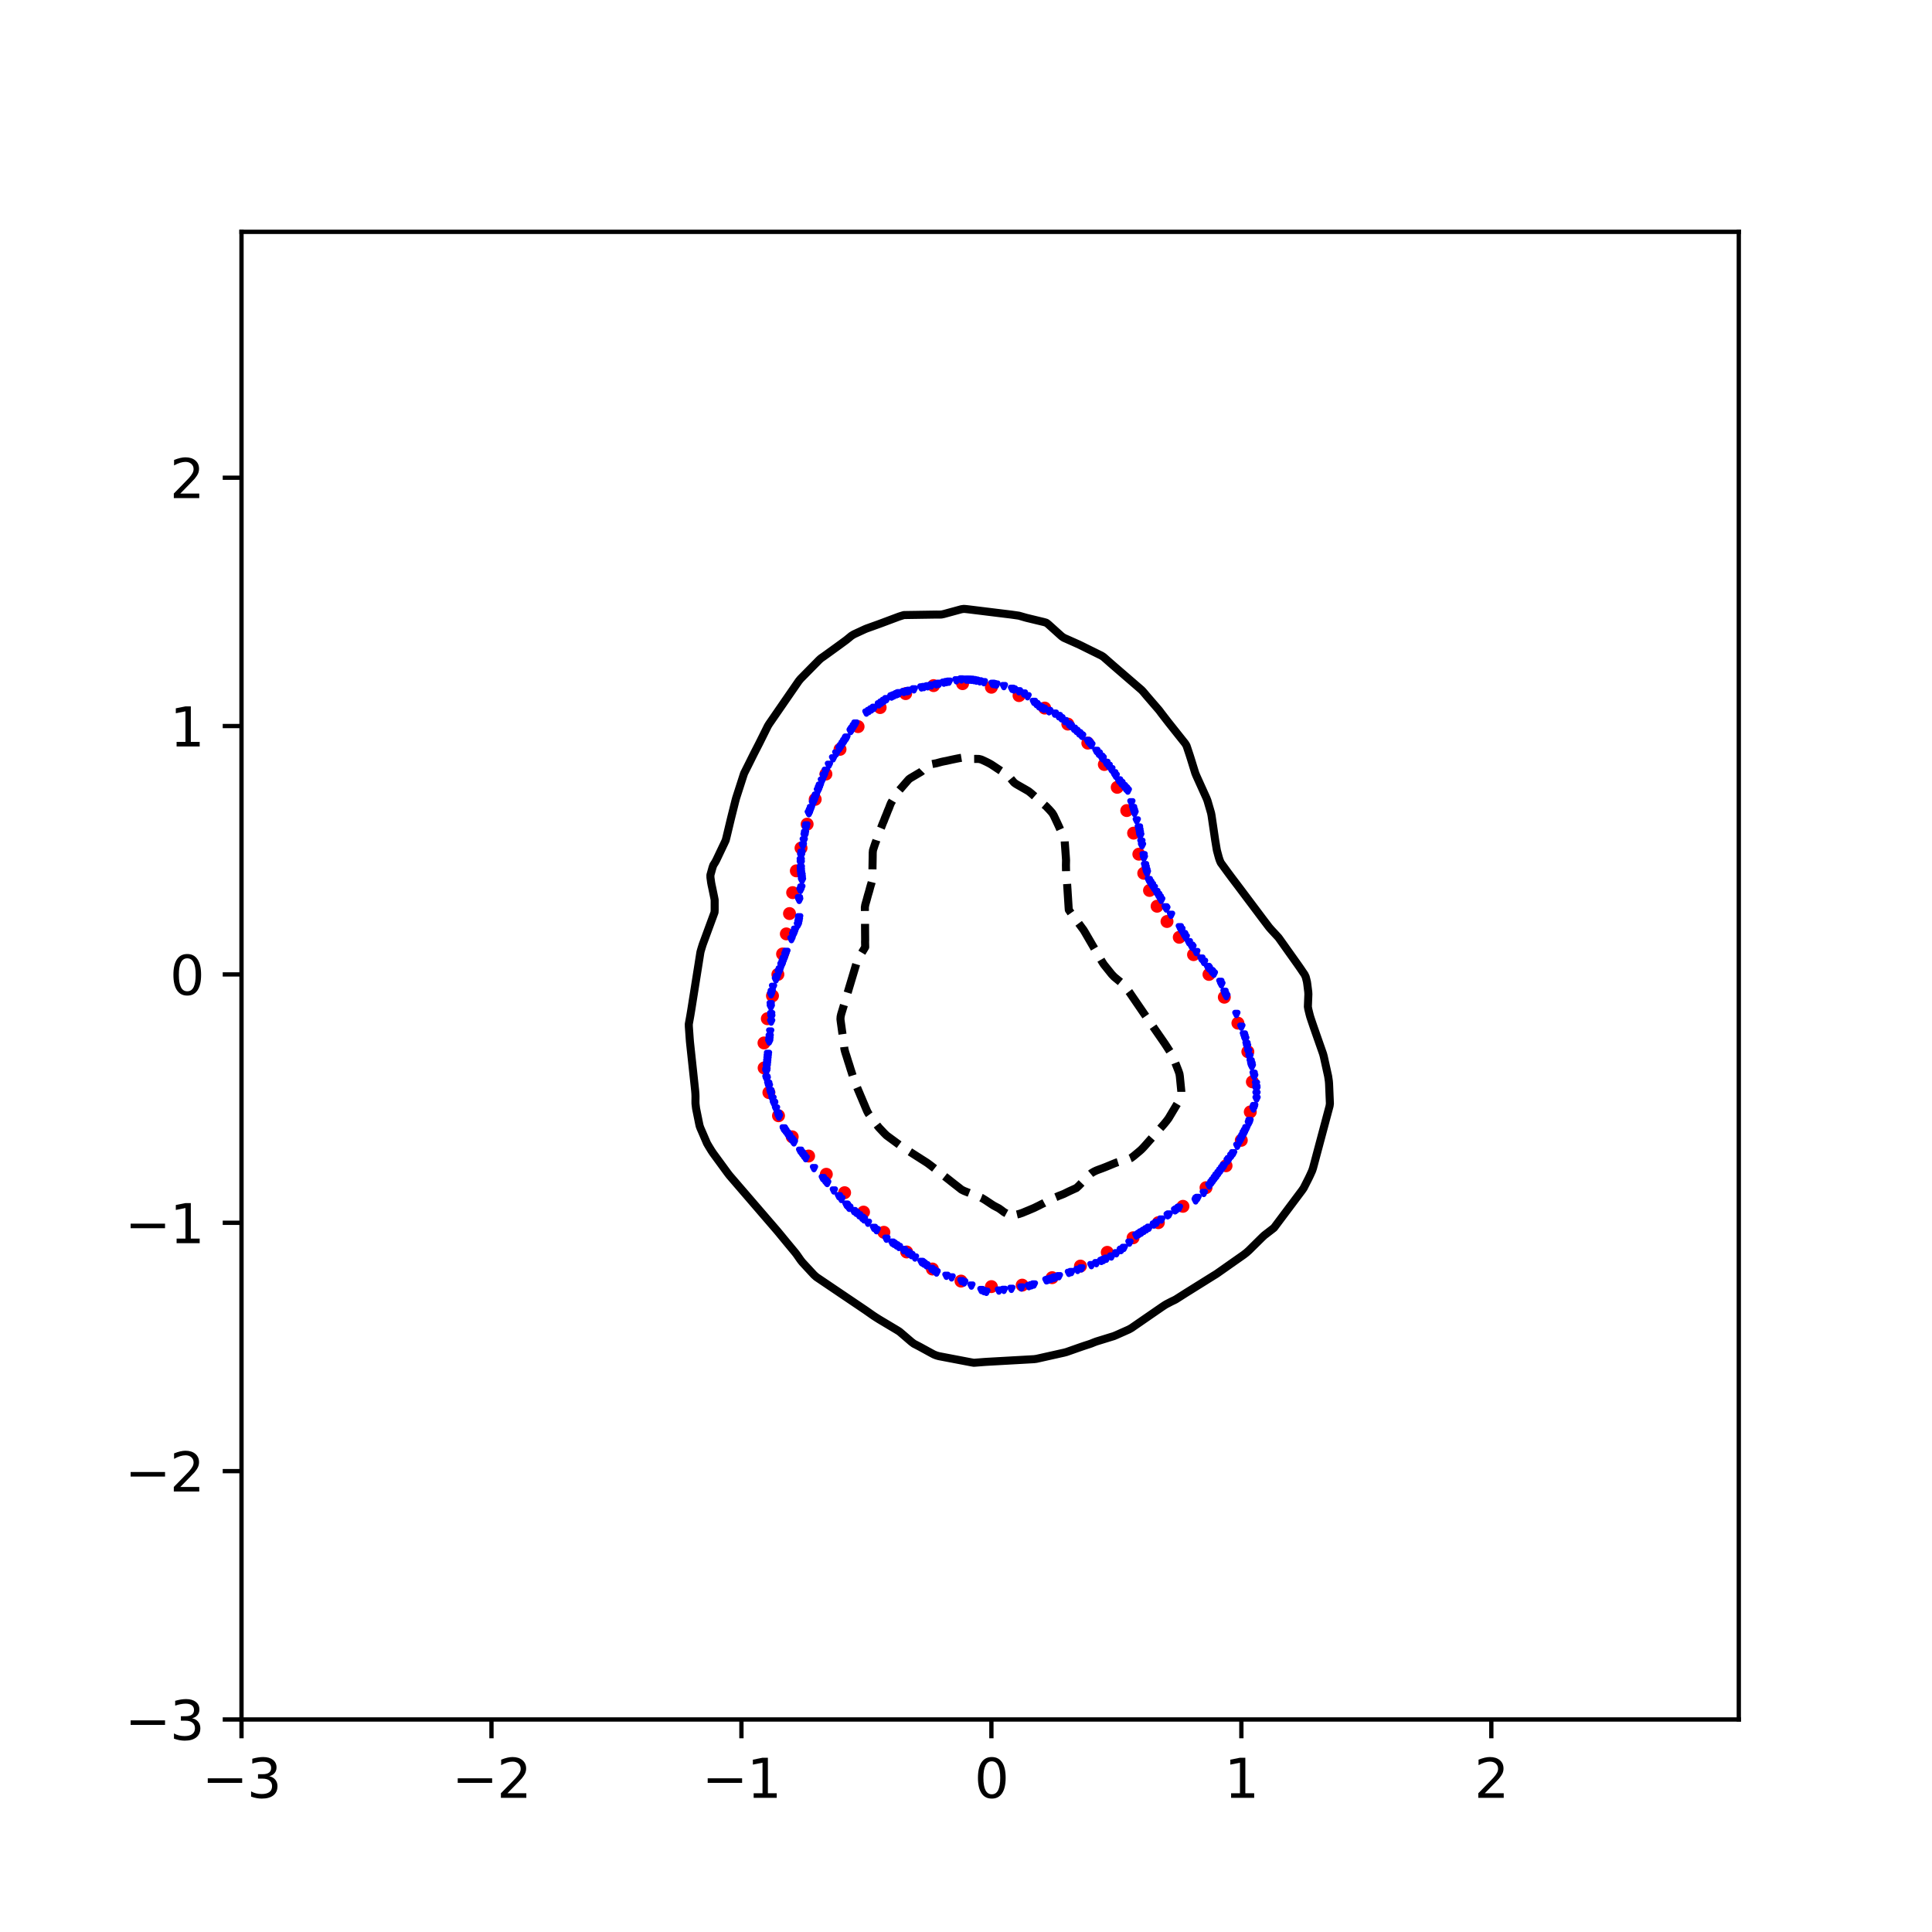 <?xml version="1.0" encoding="utf-8" standalone="no"?>
<!DOCTYPE svg PUBLIC "-//W3C//DTD SVG 1.1//EN"
  "http://www.w3.org/Graphics/SVG/1.1/DTD/svg11.dtd">
<svg xmlns:xlink="http://www.w3.org/1999/xlink" width="360pt" height="360pt" viewBox="0 0 360 360" xmlns="http://www.w3.org/2000/svg" version="1.1">
 <defs>
  <style type="text/css">*{stroke-linejoin: round; stroke-linecap: butt}</style>
 </defs>
 <g id="figure_1">
  <g id="patch_1">
   <path d="M 0 360 
L 360 360 
L 360 0 
L 0 0 
z
" style="fill: #ffffff"/>
  </g>
  <g id="axes_1">
   <g id="patch_2">
    <path d="M 45 320.4 
L 324 320.4 
L 324 43.2 
L 45 43.2 
z
" style="fill: #ffffff"/>
   </g>
   <g id="PathCollection_1">
    <defs>
     <path id="mc98de5ee6a" d="M 0 0.707 
C 0.188 0.707 0.367 0.633 0.5 0.5 
C 0.633 0.367 0.707 0.188 0.707 0 
C 0.707 -0.188 0.633 -0.367 0.5 -0.5 
C 0.367 -0.633 0.188 -0.707 0 -0.707 
C -0.188 -0.707 -0.367 -0.633 -0.5 -0.5 
C -0.633 -0.367 -0.707 -0.188 -0.707 0 
C -0.707 0.188 -0.633 0.367 -0.5 0.5 
C -0.367 0.633 -0.188 0.707 0 0.707 
z
" style="stroke: #ff0000"/>
    </defs>
    <g clip-path="url(#p399c4ae98f)">
     <use xlink:href="#mc98de5ee6a" x="225.276" y="181.569" style="fill: #ff0000; stroke: #ff0000"/>
     <use xlink:href="#mc98de5ee6a" x="222.4" y="177.883" style="fill: #ff0000; stroke: #ff0000"/>
     <use xlink:href="#mc98de5ee6a" x="219.741" y="174.65" style="fill: #ff0000; stroke: #ff0000"/>
     <use xlink:href="#mc98de5ee6a" x="217.453" y="171.707" style="fill: #ff0000; stroke: #ff0000"/>
     <use xlink:href="#mc98de5ee6a" x="215.608" y="168.862" style="fill: #ff0000; stroke: #ff0000"/>
     <use xlink:href="#mc98de5ee6a" x="214.196" y="165.922" style="fill: #ff0000; stroke: #ff0000"/>
     <use xlink:href="#mc98de5ee6a" x="213.121" y="162.722" style="fill: #ff0000; stroke: #ff0000"/>
     <use xlink:href="#mc98de5ee6a" x="212.208" y="159.166" style="fill: #ff0000; stroke: #ff0000"/>
     <use xlink:href="#mc98de5ee6a" x="211.23" y="155.243" style="fill: #ff0000; stroke: #ff0000"/>
     <use xlink:href="#mc98de5ee6a" x="209.953" y="151.036" style="fill: #ff0000; stroke: #ff0000"/>
     <use xlink:href="#mc98de5ee6a" x="208.178" y="146.707" style="fill: #ff0000; stroke: #ff0000"/>
     <use xlink:href="#mc98de5ee6a" x="205.777" y="142.451" style="fill: #ff0000; stroke: #ff0000"/>
     <use xlink:href="#mc98de5ee6a" x="202.701" y="138.469" style="fill: #ff0000; stroke: #ff0000"/>
     <use xlink:href="#mc98de5ee6a" x="198.974" y="134.923" style="fill: #ff0000; stroke: #ff0000"/>
     <use xlink:href="#mc98de5ee6a" x="194.669" y="131.94" style="fill: #ff0000; stroke: #ff0000"/>
     <use xlink:href="#mc98de5ee6a" x="189.883" y="129.616" style="fill: #ff0000; stroke: #ff0000"/>
     <use xlink:href="#mc98de5ee6a" x="184.733" y="128.056" style="fill: #ff0000; stroke: #ff0000"/>
     <use xlink:href="#mc98de5ee6a" x="179.362" y="127.389" style="fill: #ff0000; stroke: #ff0000"/>
     <use xlink:href="#mc98de5ee6a" x="173.959" y="127.754" style="fill: #ff0000; stroke: #ff0000"/>
     <use xlink:href="#mc98de5ee6a" x="168.757" y="129.244" style="fill: #ff0000; stroke: #ff0000"/>
     <use xlink:href="#mc98de5ee6a" x="164.002" y="131.842" style="fill: #ff0000; stroke: #ff0000"/>
     <use xlink:href="#mc98de5ee6a" x="159.891" y="135.393" style="fill: #ff0000; stroke: #ff0000"/>
     <use xlink:href="#mc98de5ee6a" x="156.527" y="139.628" style="fill: #ff0000; stroke: #ff0000"/>
     <use xlink:href="#mc98de5ee6a" x="153.896" y="144.236" style="fill: #ff0000; stroke: #ff0000"/>
     <use xlink:href="#mc98de5ee6a" x="151.899" y="148.946" style="fill: #ff0000; stroke: #ff0000"/>
     <use xlink:href="#mc98de5ee6a" x="150.397" y="153.572" style="fill: #ff0000; stroke: #ff0000"/>
     <use xlink:href="#mc98de5ee6a" x="149.26" y="158.019" style="fill: #ff0000; stroke: #ff0000"/>
     <use xlink:href="#mc98de5ee6a" x="148.387" y="162.267" style="fill: #ff0000; stroke: #ff0000"/>
     <use xlink:href="#mc98de5ee6a" x="147.699" y="166.328" style="fill: #ff0000; stroke: #ff0000"/>
     <use xlink:href="#mc98de5ee6a" x="147.112" y="170.23" style="fill: #ff0000; stroke: #ff0000"/>
     <use xlink:href="#mc98de5ee6a" x="146.522" y="174.017" style="fill: #ff0000; stroke: #ff0000"/>
     <use xlink:href="#mc98de5ee6a" x="145.821" y="177.761" style="fill: #ff0000; stroke: #ff0000"/>
     <use xlink:href="#mc98de5ee6a" x="144.947" y="181.569" style="fill: #ff0000; stroke: #ff0000"/>
     <use xlink:href="#mc98de5ee6a" x="143.94" y="185.56" style="fill: #ff0000; stroke: #ff0000"/>
     <use xlink:href="#mc98de5ee6a" x="142.981" y="189.82" style="fill: #ff0000; stroke: #ff0000"/>
     <use xlink:href="#mc98de5ee6a" x="142.359" y="194.34" style="fill: #ff0000; stroke: #ff0000"/>
     <use xlink:href="#mc98de5ee6a" x="142.384" y="198.997" style="fill: #ff0000; stroke: #ff0000"/>
     <use xlink:href="#mc98de5ee6a" x="143.272" y="203.587" style="fill: #ff0000; stroke: #ff0000"/>
     <use xlink:href="#mc98de5ee6a" x="145.064" y="207.903" style="fill: #ff0000; stroke: #ff0000"/>
     <use xlink:href="#mc98de5ee6a" x="147.617" y="211.832" style="fill: #ff0000; stroke: #ff0000"/>
     <use xlink:href="#mc98de5ee6a" x="150.672" y="215.41" style="fill: #ff0000; stroke: #ff0000"/>
     <use xlink:href="#mc98de5ee6a" x="153.973" y="218.808" style="fill: #ff0000; stroke: #ff0000"/>
     <use xlink:href="#mc98de5ee6a" x="157.379" y="222.243" style="fill: #ff0000; stroke: #ff0000"/>
     <use xlink:href="#mc98de5ee6a" x="160.906" y="225.858" style="fill: #ff0000; stroke: #ff0000"/>
     <use xlink:href="#mc98de5ee6a" x="164.7" y="229.62" style="fill: #ff0000; stroke: #ff0000"/>
     <use xlink:href="#mc98de5ee6a" x="168.943" y="233.286" style="fill: #ff0000; stroke: #ff0000"/>
     <use xlink:href="#mc98de5ee6a" x="173.743" y="236.46" style="fill: #ff0000; stroke: #ff0000"/>
     <use xlink:href="#mc98de5ee6a" x="179.068" y="238.714" style="fill: #ff0000; stroke: #ff0000"/>
     <use xlink:href="#mc98de5ee6a" x="184.733" y="239.741" style="fill: #ff0000; stroke: #ff0000"/>
     <use xlink:href="#mc98de5ee6a" x="190.472" y="239.467" style="fill: #ff0000; stroke: #ff0000"/>
     <use xlink:href="#mc98de5ee6a" x="196.046" y="238.075" style="fill: #ff0000; stroke: #ff0000"/>
     <use xlink:href="#mc98de5ee6a" x="201.326" y="235.915" style="fill: #ff0000; stroke: #ff0000"/>
     <use xlink:href="#mc98de5ee6a" x="206.323" y="233.355" style="fill: #ff0000; stroke: #ff0000"/>
     <use xlink:href="#mc98de5ee6a" x="211.133" y="230.642" style="fill: #ff0000; stroke: #ff0000"/>
     <use xlink:href="#mc98de5ee6a" x="215.841" y="227.825" style="fill: #ff0000; stroke: #ff0000"/>
     <use xlink:href="#mc98de5ee6a" x="220.426" y="224.78" style="fill: #ff0000; stroke: #ff0000"/>
     <use xlink:href="#mc98de5ee6a" x="224.725" y="221.303" style="fill: #ff0000; stroke: #ff0000"/>
     <use xlink:href="#mc98de5ee6a" x="228.456" y="217.22" style="fill: #ff0000; stroke: #ff0000"/>
     <use xlink:href="#mc98de5ee6a" x="231.295" y="212.479" style="fill: #ff0000; stroke: #ff0000"/>
     <use xlink:href="#mc98de5ee6a" x="232.973" y="207.187" style="fill: #ff0000; stroke: #ff0000"/>
     <use xlink:href="#mc98de5ee6a" x="233.362" y="201.581" style="fill: #ff0000; stroke: #ff0000"/>
     <use xlink:href="#mc98de5ee6a" x="232.518" y="195.971" style="fill: #ff0000; stroke: #ff0000"/>
     <use xlink:href="#mc98de5ee6a" x="230.666" y="190.646" style="fill: #ff0000; stroke: #ff0000"/>
     <use xlink:href="#mc98de5ee6a" x="228.135" y="185.816" style="fill: #ff0000; stroke: #ff0000"/>
    </g>
   </g>
   <g id="PathCollection_2">
    <defs>
     <path id="m58a41867db" d="M -0 0.274 
L 0.274 -0.274 
L -0.274 -0.274 
z
" style="stroke: #0000ff"/>
    </defs>
    <g clip-path="url(#p399c4ae98f)">
     <use xlink:href="#m58a41867db" x="208.953" y="145.949" style="fill: #0000ff; stroke: #0000ff"/>
     <use xlink:href="#m58a41867db" x="146.689" y="211.186" style="fill: #0000ff; stroke: #0000ff"/>
     <use xlink:href="#m58a41867db" x="196.377" y="238.112" style="fill: #0000ff; stroke: #0000ff"/>
     <use xlink:href="#m58a41867db" x="192.185" y="239.503" style="fill: #0000ff; stroke: #0000ff"/>
     <use xlink:href="#m58a41867db" x="146.349" y="177.867" style="fill: #0000ff; stroke: #0000ff"/>
     <use xlink:href="#m58a41867db" x="227.387" y="218.128" style="fill: #0000ff; stroke: #0000ff"/>
     <use xlink:href="#m58a41867db" x="196.544" y="132.978" style="fill: #0000ff; stroke: #0000ff"/>
     <use xlink:href="#m58a41867db" x="217.337" y="169.3" style="fill: #0000ff; stroke: #0000ff"/>
     <use xlink:href="#m58a41867db" x="232.603" y="195.915" style="fill: #0000ff; stroke: #0000ff"/>
     <use xlink:href="#m58a41867db" x="150.251" y="153.802" style="fill: #0000ff; stroke: #0000ff"/>
     <use xlink:href="#m58a41867db" x="194.048" y="131.88" style="fill: #0000ff; stroke: #0000ff"/>
     <use xlink:href="#m58a41867db" x="212.679" y="156.846" style="fill: #0000ff; stroke: #0000ff"/>
     <use xlink:href="#m58a41867db" x="212.474" y="155.654" style="fill: #0000ff; stroke: #0000ff"/>
     <use xlink:href="#m58a41867db" x="213.145" y="159.819" style="fill: #0000ff; stroke: #0000ff"/>
     <use xlink:href="#m58a41867db" x="143.515" y="192.212" style="fill: #0000ff; stroke: #0000ff"/>
     <use xlink:href="#m58a41867db" x="167.499" y="232.359" style="fill: #0000ff; stroke: #0000ff"/>
     <use xlink:href="#m58a41867db" x="173.554" y="127.73" style="fill: #0000ff; stroke: #0000ff"/>
     <use xlink:href="#m58a41867db" x="151.662" y="149.175" style="fill: #0000ff; stroke: #0000ff"/>
     <use xlink:href="#m58a41867db" x="182.87" y="240.382" style="fill: #0000ff; stroke: #0000ff"/>
     <use xlink:href="#m58a41867db" x="172.852" y="127.887" style="fill: #0000ff; stroke: #0000ff"/>
     <use xlink:href="#m58a41867db" x="169.828" y="233.874" style="fill: #0000ff; stroke: #0000ff"/>
     <use xlink:href="#m58a41867db" x="204.761" y="140.473" style="fill: #0000ff; stroke: #0000ff"/>
     <use xlink:href="#m58a41867db" x="151.663" y="149.172" style="fill: #0000ff; stroke: #0000ff"/>
     <use xlink:href="#m58a41867db" x="205.227" y="234.96" style="fill: #0000ff; stroke: #0000ff"/>
     <use xlink:href="#m58a41867db" x="167.499" y="129.174" style="fill: #0000ff; stroke: #0000ff"/>
     <use xlink:href="#m58a41867db" x="222.2" y="176.478" style="fill: #0000ff; stroke: #0000ff"/>
     <use xlink:href="#m58a41867db" x="191.47" y="129.738" style="fill: #0000ff; stroke: #0000ff"/>
     <use xlink:href="#m58a41867db" x="150.124" y="215.814" style="fill: #0000ff; stroke: #0000ff"/>
     <use xlink:href="#m58a41867db" x="159.547" y="225.995" style="fill: #0000ff; stroke: #0000ff"/>
     <use xlink:href="#m58a41867db" x="197.309" y="133.466" style="fill: #0000ff; stroke: #0000ff"/>
     <use xlink:href="#m58a41867db" x="169.362" y="233.557" style="fill: #0000ff; stroke: #0000ff"/>
     <use xlink:href="#m58a41867db" x="217.193" y="169.074" style="fill: #0000ff; stroke: #0000ff"/>
     <use xlink:href="#m58a41867db" x="228.321" y="185.271" style="fill: #0000ff; stroke: #0000ff"/>
     <use xlink:href="#m58a41867db" x="142.787" y="199.617" style="fill: #0000ff; stroke: #0000ff"/>
     <use xlink:href="#m58a41867db" x="188.574" y="128.35" style="fill: #0000ff; stroke: #0000ff"/>
     <use xlink:href="#m58a41867db" x="233.596" y="200.08" style="fill: #0000ff; stroke: #0000ff"/>
     <use xlink:href="#m58a41867db" x="233.707" y="206.096" style="fill: #0000ff; stroke: #0000ff"/>
     <use xlink:href="#m58a41867db" x="217.803" y="226.307" style="fill: #0000ff; stroke: #0000ff"/>
     <use xlink:href="#m58a41867db" x="185.199" y="127.473" style="fill: #0000ff; stroke: #0000ff"/>
     <use xlink:href="#m58a41867db" x="206.158" y="142.151" style="fill: #0000ff; stroke: #0000ff"/>
     <use xlink:href="#m58a41867db" x="158.801" y="135.754" style="fill: #0000ff; stroke: #0000ff"/>
     <use xlink:href="#m58a41867db" x="174.951" y="127.417" style="fill: #0000ff; stroke: #0000ff"/>
     <use xlink:href="#m58a41867db" x="202.898" y="138.282" style="fill: #0000ff; stroke: #0000ff"/>
     <use xlink:href="#m58a41867db" x="158.649" y="135.991" style="fill: #0000ff; stroke: #0000ff"/>
     <use xlink:href="#m58a41867db" x="143.106" y="196.377" style="fill: #0000ff; stroke: #0000ff"/>
     <use xlink:href="#m58a41867db" x="216.406" y="227.244" style="fill: #0000ff; stroke: #0000ff"/>
     <use xlink:href="#m58a41867db" x="204.684" y="140.382" style="fill: #0000ff; stroke: #0000ff"/>
     <use xlink:href="#m58a41867db" x="163.307" y="229.196" style="fill: #0000ff; stroke: #0000ff"/>
     <use xlink:href="#m58a41867db" x="144.042" y="183.883" style="fill: #0000ff; stroke: #0000ff"/>
     <use xlink:href="#m58a41867db" x="151.847" y="148.712" style="fill: #0000ff; stroke: #0000ff"/>
     <use xlink:href="#m58a41867db" x="209.885" y="147.017" style="fill: #0000ff; stroke: #0000ff"/>
     <use xlink:href="#m58a41867db" x="212.214" y="154.189" style="fill: #0000ff; stroke: #0000ff"/>
     <use xlink:href="#m58a41867db" x="228.516" y="185.612" style="fill: #0000ff; stroke: #0000ff"/>
     <use xlink:href="#m58a41867db" x="223.858" y="178.622" style="fill: #0000ff; stroke: #0000ff"/>
     <use xlink:href="#m58a41867db" x="151.477" y="149.638" style="fill: #0000ff; stroke: #0000ff"/>
     <use xlink:href="#m58a41867db" x="233.044" y="197.766" style="fill: #0000ff; stroke: #0000ff"/>
     <use xlink:href="#m58a41867db" x="152.594" y="146.841" style="fill: #0000ff; stroke: #0000ff"/>
     <use xlink:href="#m58a41867db" x="150.731" y="151.514" style="fill: #0000ff; stroke: #0000ff"/>
     <use xlink:href="#m58a41867db" x="195.493" y="132.515" style="fill: #0000ff; stroke: #0000ff"/>
     <use xlink:href="#m58a41867db" x="148.786" y="171.851" style="fill: #0000ff; stroke: #0000ff"/>
     <use xlink:href="#m58a41867db" x="161.444" y="132.784" style="fill: #0000ff; stroke: #0000ff"/>
     <use xlink:href="#m58a41867db" x="145.142" y="208.061" style="fill: #0000ff; stroke: #0000ff"/>
     <use xlink:href="#m58a41867db" x="205.616" y="234.787" style="fill: #0000ff; stroke: #0000ff"/>
     <use xlink:href="#m58a41867db" x="153.729" y="219.979" style="fill: #0000ff; stroke: #0000ff"/>
     <use xlink:href="#m58a41867db" x="145.142" y="181.047" style="fill: #0000ff; stroke: #0000ff"/>
     <use xlink:href="#m58a41867db" x="145.838" y="179.255" style="fill: #0000ff; stroke: #0000ff"/>
     <use xlink:href="#m58a41867db" x="168.431" y="232.957" style="fill: #0000ff; stroke: #0000ff"/>
     <use xlink:href="#m58a41867db" x="149.926" y="155.654" style="fill: #0000ff; stroke: #0000ff"/>
     <use xlink:href="#m58a41867db" x="146.009" y="178.792" style="fill: #0000ff; stroke: #0000ff"/>
     <use xlink:href="#m58a41867db" x="157.718" y="137.44" style="fill: #0000ff; stroke: #0000ff"/>
     <use xlink:href="#m58a41867db" x="203.364" y="235.743" style="fill: #0000ff; stroke: #0000ff"/>
     <use xlink:href="#m58a41867db" x="234.03" y="201.931" style="fill: #0000ff; stroke: #0000ff"/>
     <use xlink:href="#m58a41867db" x="164.239" y="130.925" style="fill: #0000ff; stroke: #0000ff"/>
     <use xlink:href="#m58a41867db" x="174.02" y="236.75" style="fill: #0000ff; stroke: #0000ff"/>
     <use xlink:href="#m58a41867db" x="209.419" y="146.482" style="fill: #0000ff; stroke: #0000ff"/>
     <use xlink:href="#m58a41867db" x="215.507" y="227.846" style="fill: #0000ff; stroke: #0000ff"/>
     <use xlink:href="#m58a41867db" x="158.504" y="136.217" style="fill: #0000ff; stroke: #0000ff"/>
     <use xlink:href="#m58a41867db" x="220.132" y="173.27" style="fill: #0000ff; stroke: #0000ff"/>
     <use xlink:href="#m58a41867db" x="195.446" y="132.494" style="fill: #0000ff; stroke: #0000ff"/>
     <use xlink:href="#m58a41867db" x="166.567" y="129.581" style="fill: #0000ff; stroke: #0000ff"/>
     <use xlink:href="#m58a41867db" x="232.242" y="210.218" style="fill: #0000ff; stroke: #0000ff"/>
     <use xlink:href="#m58a41867db" x="210.153" y="147.324" style="fill: #0000ff; stroke: #0000ff"/>
     <use xlink:href="#m58a41867db" x="215.474" y="166.21" style="fill: #0000ff; stroke: #0000ff"/>
     <use xlink:href="#m58a41867db" x="192.651" y="239.348" style="fill: #0000ff; stroke: #0000ff"/>
     <use xlink:href="#m58a41867db" x="167.266" y="129.276" style="fill: #0000ff; stroke: #0000ff"/>
     <use xlink:href="#m58a41867db" x="226.653" y="219.119" style="fill: #0000ff; stroke: #0000ff"/>
     <use xlink:href="#m58a41867db" x="153.992" y="220.275" style="fill: #0000ff; stroke: #0000ff"/>
     <use xlink:href="#m58a41867db" x="181.938" y="126.832" style="fill: #0000ff; stroke: #0000ff"/>
     <use xlink:href="#m58a41867db" x="149.437" y="214.888" style="fill: #0000ff; stroke: #0000ff"/>
     <use xlink:href="#m58a41867db" x="160.978" y="227.213" style="fill: #0000ff; stroke: #0000ff"/>
     <use xlink:href="#m58a41867db" x="158.184" y="224.993" style="fill: #0000ff; stroke: #0000ff"/>
     <use xlink:href="#m58a41867db" x="222.793" y="223.681" style="fill: #0000ff; stroke: #0000ff"/>
     <use xlink:href="#m58a41867db" x="214.066" y="163.983" style="fill: #0000ff; stroke: #0000ff"/>
     <use xlink:href="#m58a41867db" x="171.855" y="235.25" style="fill: #0000ff; stroke: #0000ff"/>
     <use xlink:href="#m58a41867db" x="225.064" y="180.18" style="fill: #0000ff; stroke: #0000ff"/>
     <use xlink:href="#m58a41867db" x="197.309" y="237.803" style="fill: #0000ff; stroke: #0000ff"/>
     <use xlink:href="#m58a41867db" x="146.539" y="177.37" style="fill: #0000ff; stroke: #0000ff"/>
     <use xlink:href="#m58a41867db" x="230.554" y="213.5" style="fill: #0000ff; stroke: #0000ff"/>
     <use xlink:href="#m58a41867db" x="227.044" y="218.59" style="fill: #0000ff; stroke: #0000ff"/>
     <use xlink:href="#m58a41867db" x="150.741" y="151.489" style="fill: #0000ff; stroke: #0000ff"/>
     <use xlink:href="#m58a41867db" x="225.721" y="220.378" style="fill: #0000ff; stroke: #0000ff"/>
     <use xlink:href="#m58a41867db" x="156.786" y="223.42" style="fill: #0000ff; stroke: #0000ff"/>
     <use xlink:href="#m58a41867db" x="215.008" y="165.444" style="fill: #0000ff; stroke: #0000ff"/>
     <use xlink:href="#m58a41867db" x="224.348" y="179.255" style="fill: #0000ff; stroke: #0000ff"/>
     <use xlink:href="#m58a41867db" x="157.314" y="138.068" style="fill: #0000ff; stroke: #0000ff"/>
     <use xlink:href="#m58a41867db" x="149.258" y="162.595" style="fill: #0000ff; stroke: #0000ff"/>
     <use xlink:href="#m58a41867db" x="168.399" y="232.936" style="fill: #0000ff; stroke: #0000ff"/>
     <use xlink:href="#m58a41867db" x="150.169" y="154.265" style="fill: #0000ff; stroke: #0000ff"/>
     <use xlink:href="#m58a41867db" x="187.062" y="240.351" style="fill: #0000ff; stroke: #0000ff"/>
     <use xlink:href="#m58a41867db" x="213.611" y="162.193" style="fill: #0000ff; stroke: #0000ff"/>
     <use xlink:href="#m58a41867db" x="219.839" y="172.776" style="fill: #0000ff; stroke: #0000ff"/>
     <use xlink:href="#m58a41867db" x="143.807" y="184.808" style="fill: #0000ff; stroke: #0000ff"/>
     <use xlink:href="#m58a41867db" x="227.729" y="217.665" style="fill: #0000ff; stroke: #0000ff"/>
     <use xlink:href="#m58a41867db" x="143.696" y="190.361" style="fill: #0000ff; stroke: #0000ff"/>
     <use xlink:href="#m58a41867db" x="184.958" y="127.425" style="fill: #0000ff; stroke: #0000ff"/>
     <use xlink:href="#m58a41867db" x="216.382" y="167.686" style="fill: #0000ff; stroke: #0000ff"/>
     <use xlink:href="#m58a41867db" x="199.539" y="135.292" style="fill: #0000ff; stroke: #0000ff"/>
     <use xlink:href="#m58a41867db" x="147.032" y="211.649" style="fill: #0000ff; stroke: #0000ff"/>
     <use xlink:href="#m58a41867db" x="143.689" y="185.271" style="fill: #0000ff; stroke: #0000ff"/>
     <use xlink:href="#m58a41867db" x="234.142" y="204.707" style="fill: #0000ff; stroke: #0000ff"/>
     <use xlink:href="#m58a41867db" x="208.941" y="145.935" style="fill: #0000ff; stroke: #0000ff"/>
     <use xlink:href="#m58a41867db" x="146.345" y="210.723" style="fill: #0000ff; stroke: #0000ff"/>
     <use xlink:href="#m58a41867db" x="169.119" y="233.399" style="fill: #0000ff; stroke: #0000ff"/>
     <use xlink:href="#m58a41867db" x="228.757" y="216.277" style="fill: #0000ff; stroke: #0000ff"/>
     <use xlink:href="#m58a41867db" x="149.601" y="157.505" style="fill: #0000ff; stroke: #0000ff"/>
     <use xlink:href="#m58a41867db" x="171.691" y="235.139" style="fill: #0000ff; stroke: #0000ff"/>
     <use xlink:href="#m58a41867db" x="214.077" y="228.774" style="fill: #0000ff; stroke: #0000ff"/>
     <use xlink:href="#m58a41867db" x="147.936" y="212.867" style="fill: #0000ff; stroke: #0000ff"/>
     <use xlink:href="#m58a41867db" x="212.679" y="229.65" style="fill: #0000ff; stroke: #0000ff"/>
     <use xlink:href="#m58a41867db" x="151.108" y="150.563" style="fill: #0000ff; stroke: #0000ff"/>
     <use xlink:href="#m58a41867db" x="211.409" y="151.489" style="fill: #0000ff; stroke: #0000ff"/>
     <use xlink:href="#m58a41867db" x="205.47" y="141.308" style="fill: #0000ff; stroke: #0000ff"/>
     <use xlink:href="#m58a41867db" x="147.471" y="174.994" style="fill: #0000ff; stroke: #0000ff"/>
     <use xlink:href="#m58a41867db" x="148.68" y="172.313" style="fill: #0000ff; stroke: #0000ff"/>
     <use xlink:href="#m58a41867db" x="143.7" y="188.973" style="fill: #0000ff; stroke: #0000ff"/>
     <use xlink:href="#m58a41867db" x="159.396" y="134.829" style="fill: #0000ff; stroke: #0000ff"/>
     <use xlink:href="#m58a41867db" x="159.115" y="225.675" style="fill: #0000ff; stroke: #0000ff"/>
     <use xlink:href="#m58a41867db" x="142.878" y="198.691" style="fill: #0000ff; stroke: #0000ff"/>
     <use xlink:href="#m58a41867db" x="212.395" y="155.191" style="fill: #0000ff; stroke: #0000ff"/>
     <use xlink:href="#m58a41867db" x="231.898" y="193.138" style="fill: #0000ff; stroke: #0000ff"/>
     <use xlink:href="#m58a41867db" x="180.541" y="126.659" style="fill: #0000ff; stroke: #0000ff"/>
     <use xlink:href="#m58a41867db" x="190.322" y="239.899" style="fill: #0000ff; stroke: #0000ff"/>
     <use xlink:href="#m58a41867db" x="143.334" y="194.064" style="fill: #0000ff; stroke: #0000ff"/>
     <use xlink:href="#m58a41867db" x="149.327" y="163.058" style="fill: #0000ff; stroke: #0000ff"/>
     <use xlink:href="#m58a41867db" x="186.13" y="240.48" style="fill: #0000ff; stroke: #0000ff"/>
     <use xlink:href="#m58a41867db" x="148.921" y="170.925" style="fill: #0000ff; stroke: #0000ff"/>
     <use xlink:href="#m58a41867db" x="175.883" y="127.208" style="fill: #0000ff; stroke: #0000ff"/>
     <use xlink:href="#m58a41867db" x="176.349" y="237.727" style="fill: #0000ff; stroke: #0000ff"/>
     <use xlink:href="#m58a41867db" x="233.707" y="200.542" style="fill: #0000ff; stroke: #0000ff"/>
     <use xlink:href="#m58a41867db" x="181.007" y="239.55" style="fill: #0000ff; stroke: #0000ff"/>
     <use xlink:href="#m58a41867db" x="143.15" y="201.931" style="fill: #0000ff; stroke: #0000ff"/>
     <use xlink:href="#m58a41867db" x="210.455" y="231.548" style="fill: #0000ff; stroke: #0000ff"/>
     <use xlink:href="#m58a41867db" x="153.141" y="145.473" style="fill: #0000ff; stroke: #0000ff"/>
     <use xlink:href="#m58a41867db" x="176.815" y="127.021" style="fill: #0000ff; stroke: #0000ff"/>
     <use xlink:href="#m58a41867db" x="211.823" y="152.877" style="fill: #0000ff; stroke: #0000ff"/>
     <use xlink:href="#m58a41867db" x="147.719" y="212.574" style="fill: #0000ff; stroke: #0000ff"/>
     <use xlink:href="#m58a41867db" x="234.13" y="203.782" style="fill: #0000ff; stroke: #0000ff"/>
     <use xlink:href="#m58a41867db" x="145.66" y="179.718" style="fill: #0000ff; stroke: #0000ff"/>
     <use xlink:href="#m58a41867db" x="231.75" y="211.186" style="fill: #0000ff; stroke: #0000ff"/>
     <use xlink:href="#m58a41867db" x="213.711" y="162.595" style="fill: #0000ff; stroke: #0000ff"/>
     <use xlink:href="#m58a41867db" x="169.362" y="128.725" style="fill: #0000ff; stroke: #0000ff"/>
     <use xlink:href="#m58a41867db" x="163.773" y="131.248" style="fill: #0000ff; stroke: #0000ff"/>
     <use xlink:href="#m58a41867db" x="171.691" y="128.096" style="fill: #0000ff; stroke: #0000ff"/>
     <use xlink:href="#m58a41867db" x="174.519" y="237.101" style="fill: #0000ff; stroke: #0000ff"/>
     <use xlink:href="#m58a41867db" x="179.669" y="238.952" style="fill: #0000ff; stroke: #0000ff"/>
     <use xlink:href="#m58a41867db" x="201.122" y="136.68" style="fill: #0000ff; stroke: #0000ff"/>
     <use xlink:href="#m58a41867db" x="163.352" y="229.234" style="fill: #0000ff; stroke: #0000ff"/>
     <use xlink:href="#m58a41867db" x="170.492" y="234.325" style="fill: #0000ff; stroke: #0000ff"/>
     <use xlink:href="#m58a41867db" x="227.39" y="182.957" style="fill: #0000ff; stroke: #0000ff"/>
     <use xlink:href="#m58a41867db" x="148.868" y="167.372" style="fill: #0000ff; stroke: #0000ff"/>
     <use xlink:href="#m58a41867db" x="154.457" y="142.514" style="fill: #0000ff; stroke: #0000ff"/>
     <use xlink:href="#m58a41867db" x="179.143" y="238.718" style="fill: #0000ff; stroke: #0000ff"/>
     <use xlink:href="#m58a41867db" x="144.265" y="205.633" style="fill: #0000ff; stroke: #0000ff"/>
     <use xlink:href="#m58a41867db" x="195.24" y="238.49" style="fill: #0000ff; stroke: #0000ff"/>
     <use xlink:href="#m58a41867db" x="143.546" y="203.319" style="fill: #0000ff; stroke: #0000ff"/>
     <use xlink:href="#m58a41867db" x="225.721" y="180.943" style="fill: #0000ff; stroke: #0000ff"/>
     <use xlink:href="#m58a41867db" x="233.173" y="198.306" style="fill: #0000ff; stroke: #0000ff"/>
     <use xlink:href="#m58a41867db" x="218.959" y="225.532" style="fill: #0000ff; stroke: #0000ff"/>
     <use xlink:href="#m58a41867db" x="143.424" y="193.138" style="fill: #0000ff; stroke: #0000ff"/>
     <use xlink:href="#m58a41867db" x="176.349" y="127.104" style="fill: #0000ff; stroke: #0000ff"/>
     <use xlink:href="#m58a41867db" x="213.611" y="229.066" style="fill: #0000ff; stroke: #0000ff"/>
     <use xlink:href="#m58a41867db" x="208.022" y="233.53" style="fill: #0000ff; stroke: #0000ff"/>
     <use xlink:href="#m58a41867db" x="167.033" y="232.059" style="fill: #0000ff; stroke: #0000ff"/>
     <use xlink:href="#m58a41867db" x="228.072" y="217.202" style="fill: #0000ff; stroke: #0000ff"/>
     <use xlink:href="#m58a41867db" x="147.936" y="173.806" style="fill: #0000ff; stroke: #0000ff"/>
     <use xlink:href="#m58a41867db" x="214.346" y="164.446" style="fill: #0000ff; stroke: #0000ff"/>
     <use xlink:href="#m58a41867db" x="162.376" y="132.192" style="fill: #0000ff; stroke: #0000ff"/>
     <use xlink:href="#m58a41867db" x="211.282" y="151.061" style="fill: #0000ff; stroke: #0000ff"/>
     <use xlink:href="#m58a41867db" x="142.813" y="200.767" style="fill: #0000ff; stroke: #0000ff"/>
     <use xlink:href="#m58a41867db" x="149.093" y="214.425" style="fill: #0000ff; stroke: #0000ff"/>
     <use xlink:href="#m58a41867db" x="210.816" y="149.498" style="fill: #0000ff; stroke: #0000ff"/>
     <use xlink:href="#m58a41867db" x="231.985" y="210.723" style="fill: #0000ff; stroke: #0000ff"/>
     <use xlink:href="#m58a41867db" x="199.172" y="134.981" style="fill: #0000ff; stroke: #0000ff"/>
     <use xlink:href="#m58a41867db" x="232.382" y="194.989" style="fill: #0000ff; stroke: #0000ff"/>
     <use xlink:href="#m58a41867db" x="145.299" y="180.643" style="fill: #0000ff; stroke: #0000ff"/>
     <use xlink:href="#m58a41867db" x="174.486" y="127.521" style="fill: #0000ff; stroke: #0000ff"/>
     <use xlink:href="#m58a41867db" x="215.83" y="166.76" style="fill: #0000ff; stroke: #0000ff"/>
     <use xlink:href="#m58a41867db" x="232.708" y="209.272" style="fill: #0000ff; stroke: #0000ff"/>
     <use xlink:href="#m58a41867db" x="152.031" y="148.249" style="fill: #0000ff; stroke: #0000ff"/>
     <use xlink:href="#m58a41867db" x="209.749" y="146.861" style="fill: #0000ff; stroke: #0000ff"/>
     <use xlink:href="#m58a41867db" x="206.158" y="234.547" style="fill: #0000ff; stroke: #0000ff"/>
     <use xlink:href="#m58a41867db" x="200.799" y="236.638" style="fill: #0000ff; stroke: #0000ff"/>
     <use xlink:href="#m58a41867db" x="225.255" y="180.428" style="fill: #0000ff; stroke: #0000ff"/>
     <use xlink:href="#m58a41867db" x="148.872" y="171.388" style="fill: #0000ff; stroke: #0000ff"/>
     <use xlink:href="#m58a41867db" x="151.673" y="217.665" style="fill: #0000ff; stroke: #0000ff"/>
     <use xlink:href="#m58a41867db" x="149.322" y="165.372" style="fill: #0000ff; stroke: #0000ff"/>
     <use xlink:href="#m58a41867db" x="233.155" y="198.228" style="fill: #0000ff; stroke: #0000ff"/>
     <use xlink:href="#m58a41867db" x="231.31" y="191.31" style="fill: #0000ff; stroke: #0000ff"/>
     <use xlink:href="#m58a41867db" x="147.005" y="211.612" style="fill: #0000ff; stroke: #0000ff"/>
     <use xlink:href="#m58a41867db" x="144.577" y="182.494" style="fill: #0000ff; stroke: #0000ff"/>
     <use xlink:href="#m58a41867db" x="193.582" y="131.607" style="fill: #0000ff; stroke: #0000ff"/>
     <use xlink:href="#m58a41867db" x="229.785" y="214.888" style="fill: #0000ff; stroke: #0000ff"/>
     <use xlink:href="#m58a41867db" x="212.236" y="154.265" style="fill: #0000ff; stroke: #0000ff"/>
     <use xlink:href="#m58a41867db" x="149.224" y="161.67" style="fill: #0000ff; stroke: #0000ff"/>
     <use xlink:href="#m58a41867db" x="167.033" y="129.378" style="fill: #0000ff; stroke: #0000ff"/>
     <use xlink:href="#m58a41867db" x="201.501" y="236.344" style="fill: #0000ff; stroke: #0000ff"/>
     <use xlink:href="#m58a41867db" x="145.1" y="207.947" style="fill: #0000ff; stroke: #0000ff"/>
     <use xlink:href="#m58a41867db" x="152.771" y="146.398" style="fill: #0000ff; stroke: #0000ff"/>
     <use xlink:href="#m58a41867db" x="231.044" y="212.574" style="fill: #0000ff; stroke: #0000ff"/>
     <use xlink:href="#m58a41867db" x="233.639" y="206.311" style="fill: #0000ff; stroke: #0000ff"/>
     <use xlink:href="#m58a41867db" x="199.172" y="237.186" style="fill: #0000ff; stroke: #0000ff"/>
     <use xlink:href="#m58a41867db" x="150.007" y="155.191" style="fill: #0000ff; stroke: #0000ff"/>
     <use xlink:href="#m58a41867db" x="220.113" y="173.239" style="fill: #0000ff; stroke: #0000ff"/>
     <use xlink:href="#m58a41867db" x="143.678" y="203.782" style="fill: #0000ff; stroke: #0000ff"/>
     <use xlink:href="#m58a41867db" x="187.062" y="127.848" style="fill: #0000ff; stroke: #0000ff"/>
     <use xlink:href="#m58a41867db" x="158.27" y="225.069" style="fill: #0000ff; stroke: #0000ff"/>
     <use xlink:href="#m58a41867db" x="234.122" y="202.856" style="fill: #0000ff; stroke: #0000ff"/>
     <use xlink:href="#m58a41867db" x="157.612" y="137.606" style="fill: #0000ff; stroke: #0000ff"/>
     <use xlink:href="#m58a41867db" x="172.157" y="235.455" style="fill: #0000ff; stroke: #0000ff"/>
     <use xlink:href="#m58a41867db" x="226.016" y="219.979" style="fill: #0000ff; stroke: #0000ff"/>
     <use xlink:href="#m58a41867db" x="144.21" y="205.481" style="fill: #0000ff; stroke: #0000ff"/>
     <use xlink:href="#m58a41867db" x="152.401" y="147.324" style="fill: #0000ff; stroke: #0000ff"/>
     <use xlink:href="#m58a41867db" x="165.17" y="230.817" style="fill: #0000ff; stroke: #0000ff"/>
     <use xlink:href="#m58a41867db" x="165.17" y="130.28" style="fill: #0000ff; stroke: #0000ff"/>
     <use xlink:href="#m58a41867db" x="142.924" y="198.228" style="fill: #0000ff; stroke: #0000ff"/>
     <use xlink:href="#m58a41867db" x="146.073" y="178.617" style="fill: #0000ff; stroke: #0000ff"/>
     <use xlink:href="#m58a41867db" x="145.608" y="179.852" style="fill: #0000ff; stroke: #0000ff"/>
     <use xlink:href="#m58a41867db" x="144.758" y="182.032" style="fill: #0000ff; stroke: #0000ff"/>
     <use xlink:href="#m58a41867db" x="223.145" y="223.218" style="fill: #0000ff; stroke: #0000ff"/>
     <use xlink:href="#m58a41867db" x="230.379" y="188.938" style="fill: #0000ff; stroke: #0000ff"/>
     <use xlink:href="#m58a41867db" x="231.515" y="211.649" style="fill: #0000ff; stroke: #0000ff"/>
     <use xlink:href="#m58a41867db" x="207.615" y="144.084" style="fill: #0000ff; stroke: #0000ff"/>
     <use xlink:href="#m58a41867db" x="143.722" y="189.436" style="fill: #0000ff; stroke: #0000ff"/>
     <use xlink:href="#m58a41867db" x="166.567" y="231.761" style="fill: #0000ff; stroke: #0000ff"/>
     <use xlink:href="#m58a41867db" x="146.073" y="210.357" style="fill: #0000ff; stroke: #0000ff"/>
     <use xlink:href="#m58a41867db" x="209.419" y="232.527" style="fill: #0000ff; stroke: #0000ff"/>
     <use xlink:href="#m58a41867db" x="143.632" y="187.585" style="fill: #0000ff; stroke: #0000ff"/>
     <use xlink:href="#m58a41867db" x="157.84" y="224.606" style="fill: #0000ff; stroke: #0000ff"/>
     <use xlink:href="#m58a41867db" x="162.841" y="228.8" style="fill: #0000ff; stroke: #0000ff"/>
     <use xlink:href="#m58a41867db" x="213.145" y="229.358" style="fill: #0000ff; stroke: #0000ff"/>
     <use xlink:href="#m58a41867db" x="149.441" y="163.983" style="fill: #0000ff; stroke: #0000ff"/>
     <use xlink:href="#m58a41867db" x="150.924" y="151.026" style="fill: #0000ff; stroke: #0000ff"/>
     <use xlink:href="#m58a41867db" x="232.823" y="196.84" style="fill: #0000ff; stroke: #0000ff"/>
     <use xlink:href="#m58a41867db" x="199.638" y="237.031" style="fill: #0000ff; stroke: #0000ff"/>
     <use xlink:href="#m58a41867db" x="218.207" y="170.462" style="fill: #0000ff; stroke: #0000ff"/>
     <use xlink:href="#m58a41867db" x="172.623" y="235.771" style="fill: #0000ff; stroke: #0000ff"/>
     <use xlink:href="#m58a41867db" x="215.008" y="228.18" style="fill: #0000ff; stroke: #0000ff"/>
     <use xlink:href="#m58a41867db" x="201.035" y="136.604" style="fill: #0000ff; stroke: #0000ff"/>
     <use xlink:href="#m58a41867db" x="224.324" y="179.223" style="fill: #0000ff; stroke: #0000ff"/>
     <use xlink:href="#m58a41867db" x="154.14" y="220.441" style="fill: #0000ff; stroke: #0000ff"/>
     <use xlink:href="#m58a41867db" x="185.664" y="127.567" style="fill: #0000ff; stroke: #0000ff"/>
     <use xlink:href="#m58a41867db" x="162.841" y="131.893" style="fill: #0000ff; stroke: #0000ff"/>
     <use xlink:href="#m58a41867db" x="204.295" y="235.373" style="fill: #0000ff; stroke: #0000ff"/>
     <use xlink:href="#m58a41867db" x="228.981" y="215.974" style="fill: #0000ff; stroke: #0000ff"/>
     <use xlink:href="#m58a41867db" x="160.09" y="226.458" style="fill: #0000ff; stroke: #0000ff"/>
     <use xlink:href="#m58a41867db" x="178.212" y="126.771" style="fill: #0000ff; stroke: #0000ff"/>
     <use xlink:href="#m58a41867db" x="225.331" y="220.904" style="fill: #0000ff; stroke: #0000ff"/>
     <use xlink:href="#m58a41867db" x="233.265" y="198.691" style="fill: #0000ff; stroke: #0000ff"/>
     <use xlink:href="#m58a41867db" x="153.318" y="219.516" style="fill: #0000ff; stroke: #0000ff"/>
     <use xlink:href="#m58a41867db" x="208.953" y="232.862" style="fill: #0000ff; stroke: #0000ff"/>
     <use xlink:href="#m58a41867db" x="149.151" y="165.835" style="fill: #0000ff; stroke: #0000ff"/>
     <use xlink:href="#m58a41867db" x="207.09" y="143.335" style="fill: #0000ff; stroke: #0000ff"/>
     <use xlink:href="#m58a41867db" x="181.472" y="126.735" style="fill: #0000ff; stroke: #0000ff"/>
     <use xlink:href="#m58a41867db" x="169.035" y="128.813" style="fill: #0000ff; stroke: #0000ff"/>
     <use xlink:href="#m58a41867db" x="197.278" y="133.441" style="fill: #0000ff; stroke: #0000ff"/>
     <use xlink:href="#m58a41867db" x="182.565" y="126.962" style="fill: #0000ff; stroke: #0000ff"/>
     <use xlink:href="#m58a41867db" x="153.881" y="143.622" style="fill: #0000ff; stroke: #0000ff"/>
     <use xlink:href="#m58a41867db" x="149.78" y="215.351" style="fill: #0000ff; stroke: #0000ff"/>
     <use xlink:href="#m58a41867db" x="143.015" y="197.303" style="fill: #0000ff; stroke: #0000ff"/>
     <use xlink:href="#m58a41867db" x="202.704" y="138.068" style="fill: #0000ff; stroke: #0000ff"/>
     <use xlink:href="#m58a41867db" x="208.849" y="232.936" style="fill: #0000ff; stroke: #0000ff"/>
     <use xlink:href="#m58a41867db" x="190.788" y="129.229" style="fill: #0000ff; stroke: #0000ff"/>
     <use xlink:href="#m58a41867db" x="220.954" y="174.627" style="fill: #0000ff; stroke: #0000ff"/>
     <use xlink:href="#m58a41867db" x="149.277" y="159.356" style="fill: #0000ff; stroke: #0000ff"/>
     <use xlink:href="#m58a41867db" x="212.214" y="229.942" style="fill: #0000ff; stroke: #0000ff"/>
     <use xlink:href="#m58a41867db" x="183.335" y="127.122" style="fill: #0000ff; stroke: #0000ff"/>
     <use xlink:href="#m58a41867db" x="143.06" y="196.84" style="fill: #0000ff; stroke: #0000ff"/>
     <use xlink:href="#m58a41867db" x="147.471" y="212.24" style="fill: #0000ff; stroke: #0000ff"/>
     <use xlink:href="#m58a41867db" x="155.232" y="141.308" style="fill: #0000ff; stroke: #0000ff"/>
     <use xlink:href="#m58a41867db" x="166.208" y="129.738" style="fill: #0000ff; stroke: #0000ff"/>
     <use xlink:href="#m58a41867db" x="222.926" y="223.377" style="fill: #0000ff; stroke: #0000ff"/>
     <use xlink:href="#m58a41867db" x="166.237" y="231.548" style="fill: #0000ff; stroke: #0000ff"/>
     <use xlink:href="#m58a41867db" x="149.207" y="160.281" style="fill: #0000ff; stroke: #0000ff"/>
     <use xlink:href="#m58a41867db" x="231.776" y="211.134" style="fill: #0000ff; stroke: #0000ff"/>
     <use xlink:href="#m58a41867db" x="208.538" y="145.473" style="fill: #0000ff; stroke: #0000ff"/>
     <use xlink:href="#m58a41867db" x="200.103" y="135.787" style="fill: #0000ff; stroke: #0000ff"/>
     <use xlink:href="#m58a41867db" x="219.2" y="225.37" style="fill: #0000ff; stroke: #0000ff"/>
     <use xlink:href="#m58a41867db" x="213.364" y="161.207" style="fill: #0000ff; stroke: #0000ff"/>
     <use xlink:href="#m58a41867db" x="208.487" y="145.415" style="fill: #0000ff; stroke: #0000ff"/>
     <use xlink:href="#m58a41867db" x="211.748" y="230.234" style="fill: #0000ff; stroke: #0000ff"/>
     <use xlink:href="#m58a41867db" x="164.704" y="130.602" style="fill: #0000ff; stroke: #0000ff"/>
     <use xlink:href="#m58a41867db" x="170.294" y="128.452" style="fill: #0000ff; stroke: #0000ff"/>
     <use xlink:href="#m58a41867db" x="201.649" y="137.143" style="fill: #0000ff; stroke: #0000ff"/>
     <use xlink:href="#m58a41867db" x="143.279" y="202.383" style="fill: #0000ff; stroke: #0000ff"/>
     <use xlink:href="#m58a41867db" x="212.799" y="157.505" style="fill: #0000ff; stroke: #0000ff"/>
     <use xlink:href="#m58a41867db" x="174.486" y="237.078" style="fill: #0000ff; stroke: #0000ff"/>
     <use xlink:href="#m58a41867db" x="195.446" y="238.422" style="fill: #0000ff; stroke: #0000ff"/>
     <use xlink:href="#m58a41867db" x="183.335" y="240.59" style="fill: #0000ff; stroke: #0000ff"/>
     <use xlink:href="#m58a41867db" x="227.588" y="183.42" style="fill: #0000ff; stroke: #0000ff"/>
     <use xlink:href="#m58a41867db" x="213.48" y="161.67" style="fill: #0000ff; stroke: #0000ff"/>
     <use xlink:href="#m58a41867db" x="144.933" y="207.484" style="fill: #0000ff; stroke: #0000ff"/>
     <use xlink:href="#m58a41867db" x="160.634" y="226.92" style="fill: #0000ff; stroke: #0000ff"/>
     <use xlink:href="#m58a41867db" x="189.862" y="128.813" style="fill: #0000ff; stroke: #0000ff"/>
     <use xlink:href="#m58a41867db" x="149.764" y="156.579" style="fill: #0000ff; stroke: #0000ff"/>
     <use xlink:href="#m58a41867db" x="157.718" y="224.468" style="fill: #0000ff; stroke: #0000ff"/>
     <use xlink:href="#m58a41867db" x="183.801" y="240.72" style="fill: #0000ff; stroke: #0000ff"/>
     <use xlink:href="#m58a41867db" x="149.213" y="160.744" style="fill: #0000ff; stroke: #0000ff"/>
     <use xlink:href="#m58a41867db" x="142.875" y="201.005" style="fill: #0000ff; stroke: #0000ff"/>
     <use xlink:href="#m58a41867db" x="232.272" y="194.526" style="fill: #0000ff; stroke: #0000ff"/>
     <use xlink:href="#m58a41867db" x="153.511" y="144.547" style="fill: #0000ff; stroke: #0000ff"/>
     <use xlink:href="#m58a41867db" x="146.029" y="210.261" style="fill: #0000ff; stroke: #0000ff"/>
     <use xlink:href="#m58a41867db" x="159.098" y="135.292" style="fill: #0000ff; stroke: #0000ff"/>
     <use xlink:href="#m58a41867db" x="217.578" y="226.458" style="fill: #0000ff; stroke: #0000ff"/>
     <use xlink:href="#m58a41867db" x="142.969" y="197.766" style="fill: #0000ff; stroke: #0000ff"/>
     <use xlink:href="#m58a41867db" x="212.315" y="154.728" style="fill: #0000ff; stroke: #0000ff"/>
     <use xlink:href="#m58a41867db" x="148.92" y="167.686" style="fill: #0000ff; stroke: #0000ff"/>
     <use xlink:href="#m58a41867db" x="221.995" y="176.213" style="fill: #0000ff; stroke: #0000ff"/>
     <use xlink:href="#m58a41867db" x="225.874" y="181.106" style="fill: #0000ff; stroke: #0000ff"/>
     <use xlink:href="#m58a41867db" x="153.526" y="144.509" style="fill: #0000ff; stroke: #0000ff"/>
     <use xlink:href="#m58a41867db" x="194.98" y="238.576" style="fill: #0000ff; stroke: #0000ff"/>
     <use xlink:href="#m58a41867db" x="172.157" y="128.024" style="fill: #0000ff; stroke: #0000ff"/>
     <use xlink:href="#m58a41867db" x="157.017" y="138.531" style="fill: #0000ff; stroke: #0000ff"/>
     <use xlink:href="#m58a41867db" x="147.796" y="174.164" style="fill: #0000ff; stroke: #0000ff"/>
     <use xlink:href="#m58a41867db" x="177.317" y="238.027" style="fill: #0000ff; stroke: #0000ff"/>
     <use xlink:href="#m58a41867db" x="219.666" y="225.056" style="fill: #0000ff; stroke: #0000ff"/>
     <use xlink:href="#m58a41867db" x="145.118" y="181.106" style="fill: #0000ff; stroke: #0000ff"/>
     <use xlink:href="#m58a41867db" x="213.091" y="159.356" style="fill: #0000ff; stroke: #0000ff"/>
     <use xlink:href="#m58a41867db" x="226.187" y="181.439" style="fill: #0000ff; stroke: #0000ff"/>
     <use xlink:href="#m58a41867db" x="188.925" y="128.476" style="fill: #0000ff; stroke: #0000ff"/>
     <use xlink:href="#m58a41867db" x="148.159" y="173.239" style="fill: #0000ff; stroke: #0000ff"/>
     <use xlink:href="#m58a41867db" x="155.374" y="221.83" style="fill: #0000ff; stroke: #0000ff"/>
     <use xlink:href="#m58a41867db" x="156.72" y="138.994" style="fill: #0000ff; stroke: #0000ff"/>
     <use xlink:href="#m58a41867db" x="149.396" y="163.521" style="fill: #0000ff; stroke: #0000ff"/>
     <use xlink:href="#m58a41867db" x="231.776" y="192.76" style="fill: #0000ff; stroke: #0000ff"/>
     <use xlink:href="#m58a41867db" x="200.569" y="136.195" style="fill: #0000ff; stroke: #0000ff"/>
     <use xlink:href="#m58a41867db" x="219.648" y="225.069" style="fill: #0000ff; stroke: #0000ff"/>
     <use xlink:href="#m58a41867db" x="232.833" y="208.872" style="fill: #0000ff; stroke: #0000ff"/>
     <use xlink:href="#m58a41867db" x="155.827" y="140.382" style="fill: #0000ff; stroke: #0000ff"/>
     <use xlink:href="#m58a41867db" x="222.916" y="177.404" style="fill: #0000ff; stroke: #0000ff"/>
     <use xlink:href="#m58a41867db" x="234.105" y="202.588" style="fill: #0000ff; stroke: #0000ff"/>
     <use xlink:href="#m58a41867db" x="143.379" y="193.601" style="fill: #0000ff; stroke: #0000ff"/>
     <use xlink:href="#m58a41867db" x="224.304" y="222.293" style="fill: #0000ff; stroke: #0000ff"/>
     <use xlink:href="#m58a41867db" x="188.459" y="240.157" style="fill: #0000ff; stroke: #0000ff"/>
     <use xlink:href="#m58a41867db" x="192.651" y="130.783" style="fill: #0000ff; stroke: #0000ff"/>
     <use xlink:href="#m58a41867db" x="161.91" y="132.488" style="fill: #0000ff; stroke: #0000ff"/>
     <use xlink:href="#m58a41867db" x="195.911" y="238.267" style="fill: #0000ff; stroke: #0000ff"/>
     <use xlink:href="#m58a41867db" x="233.562" y="206.558" style="fill: #0000ff; stroke: #0000ff"/>
     <use xlink:href="#m58a41867db" x="143.942" y="204.707" style="fill: #0000ff; stroke: #0000ff"/>
     <use xlink:href="#m58a41867db" x="206.587" y="142.696" style="fill: #0000ff; stroke: #0000ff"/>
     <use xlink:href="#m58a41867db" x="214.66" y="164.909" style="fill: #0000ff; stroke: #0000ff"/>
     <use xlink:href="#m58a41867db" x="232.047" y="193.601" style="fill: #0000ff; stroke: #0000ff"/>
     <use xlink:href="#m58a41867db" x="203.111" y="138.531" style="fill: #0000ff; stroke: #0000ff"/>
     <use xlink:href="#m58a41867db" x="193.117" y="131.195" style="fill: #0000ff; stroke: #0000ff"/>
     <use xlink:href="#m58a41867db" x="149.334" y="163.104" style="fill: #0000ff; stroke: #0000ff"/>
     <use xlink:href="#m58a41867db" x="194.514" y="132.085" style="fill: #0000ff; stroke: #0000ff"/>
     <use xlink:href="#m58a41867db" x="156.422" y="139.457" style="fill: #0000ff; stroke: #0000ff"/>
     <use xlink:href="#m58a41867db" x="191.719" y="239.658" style="fill: #0000ff; stroke: #0000ff"/>
     <use xlink:href="#m58a41867db" x="220.597" y="174.045" style="fill: #0000ff; stroke: #0000ff"/>
     <use xlink:href="#m58a41867db" x="228.169" y="184.808" style="fill: #0000ff; stroke: #0000ff"/>
     <use xlink:href="#m58a41867db" x="203.364" y="138.828" style="fill: #0000ff; stroke: #0000ff"/>
     <use xlink:href="#m58a41867db" x="201.501" y="137.013" style="fill: #0000ff; stroke: #0000ff"/>
     <use xlink:href="#m58a41867db" x="166.102" y="129.785" style="fill: #0000ff; stroke: #0000ff"/>
     <use xlink:href="#m58a41867db" x="144.599" y="206.558" style="fill: #0000ff; stroke: #0000ff"/>
     <use xlink:href="#m58a41867db" x="197.774" y="133.844" style="fill: #0000ff; stroke: #0000ff"/>
     <use xlink:href="#m58a41867db" x="149.229" y="162.132" style="fill: #0000ff; stroke: #0000ff"/>
     <use xlink:href="#m58a41867db" x="207.897" y="144.547" style="fill: #0000ff; stroke: #0000ff"/>
     <use xlink:href="#m58a41867db" x="220.67" y="174.164" style="fill: #0000ff; stroke: #0000ff"/>
     <use xlink:href="#m58a41867db" x="161.721" y="227.846" style="fill: #0000ff; stroke: #0000ff"/>
     <use xlink:href="#m58a41867db" x="142.813" y="199.356" style="fill: #0000ff; stroke: #0000ff"/>
     <use xlink:href="#m58a41867db" x="156.32" y="222.896" style="fill: #0000ff; stroke: #0000ff"/>
     <use xlink:href="#m58a41867db" x="221.529" y="175.565" style="fill: #0000ff; stroke: #0000ff"/>
     <use xlink:href="#m58a41867db" x="198.416" y="134.366" style="fill: #0000ff; stroke: #0000ff"/>
     <use xlink:href="#m58a41867db" x="149.358" y="158.893" style="fill: #0000ff; stroke: #0000ff"/>
     <use xlink:href="#m58a41867db" x="231.31" y="212.051" style="fill: #0000ff; stroke: #0000ff"/>
     <use xlink:href="#m58a41867db" x="207.09" y="234.133" style="fill: #0000ff; stroke: #0000ff"/>
     <use xlink:href="#m58a41867db" x="205.227" y="141.021" style="fill: #0000ff; stroke: #0000ff"/>
     <use xlink:href="#m58a41867db" x="204.291" y="139.919" style="fill: #0000ff; stroke: #0000ff"/>
     <use xlink:href="#m58a41867db" x="168.431" y="128.946" style="fill: #0000ff; stroke: #0000ff"/>
     <use xlink:href="#m58a41867db" x="226.701" y="219.053" style="fill: #0000ff; stroke: #0000ff"/>
     <use xlink:href="#m58a41867db" x="181.007" y="126.676" style="fill: #0000ff; stroke: #0000ff"/>
     <use xlink:href="#m58a41867db" x="173.554" y="236.423" style="fill: #0000ff; stroke: #0000ff"/>
     <use xlink:href="#m58a41867db" x="226.359" y="219.516" style="fill: #0000ff; stroke: #0000ff"/>
     <use xlink:href="#m58a41867db" x="216.113" y="167.223" style="fill: #0000ff; stroke: #0000ff"/>
     <use xlink:href="#m58a41867db" x="180.075" y="126.641" style="fill: #0000ff; stroke: #0000ff"/>
     <use xlink:href="#m58a41867db" x="211.133" y="150.563" style="fill: #0000ff; stroke: #0000ff"/>
     <use xlink:href="#m58a41867db" x="212.604" y="229.697" style="fill: #0000ff; stroke: #0000ff"/>
     <use xlink:href="#m58a41867db" x="179.143" y="126.606" style="fill: #0000ff; stroke: #0000ff"/>
     <use xlink:href="#m58a41867db" x="229.442" y="215.351" style="fill: #0000ff; stroke: #0000ff"/>
     <use xlink:href="#m58a41867db" x="196.635" y="238.027" style="fill: #0000ff; stroke: #0000ff"/>
     <use xlink:href="#m58a41867db" x="143.609" y="187.122" style="fill: #0000ff; stroke: #0000ff"/>
    </g>
   </g>
   <g id="matplotlib.axis_1">
    <g id="xtick_1">
     <g id="line2d_1">
      <defs>
       <path id="m18fa4ee532" d="M 0 0 
L 0 3.5 
" style="stroke: #000000; stroke-width: 0.8"/>
      </defs>
      <g>
       <use xlink:href="#m18fa4ee532" x="45" y="320.4" style="stroke: #000000; stroke-width: 0.8"/>
      </g>
     </g>
     <g id="text_1">
      <!-- −3 -->
      <g transform="translate(37.629 334.998)scale(0.1 -0.1)">
       <defs>
        <path id="DejaVuSans-2212" d="M 678 2272 
L 4684 2272 
L 4684 1741 
L 678 1741 
L 678 2272 
z
" transform="scale(0.016)"/>
        <path id="DejaVuSans-33" d="M 2597 2516 
Q 3050 2419 3304 2112 
Q 3559 1806 3559 1356 
Q 3559 666 3084 287 
Q 2609 -91 1734 -91 
Q 1441 -91 1130 -33 
Q 819 25 488 141 
L 488 750 
Q 750 597 1062 519 
Q 1375 441 1716 441 
Q 2309 441 2620 675 
Q 2931 909 2931 1356 
Q 2931 1769 2642 2001 
Q 2353 2234 1838 2234 
L 1294 2234 
L 1294 2753 
L 1863 2753 
Q 2328 2753 2575 2939 
Q 2822 3125 2822 3475 
Q 2822 3834 2567 4026 
Q 2313 4219 1838 4219 
Q 1578 4219 1281 4162 
Q 984 4106 628 3988 
L 628 4550 
Q 988 4650 1302 4700 
Q 1616 4750 1894 4750 
Q 2613 4750 3031 4423 
Q 3450 4097 3450 3541 
Q 3450 3153 3228 2886 
Q 3006 2619 2597 2516 
z
" transform="scale(0.016)"/>
       </defs>
       <use xlink:href="#DejaVuSans-2212"/>
       <use xlink:href="#DejaVuSans-33" x="83.789"/>
      </g>
     </g>
    </g>
    <g id="xtick_2">
     <g id="line2d_2">
      <g>
       <use xlink:href="#m18fa4ee532" x="91.578" y="320.4" style="stroke: #000000; stroke-width: 0.8"/>
      </g>
     </g>
     <g id="text_2">
      <!-- −2 -->
      <g transform="translate(84.207 334.998)scale(0.1 -0.1)">
       <defs>
        <path id="DejaVuSans-32" d="M 1228 531 
L 3431 531 
L 3431 0 
L 469 0 
L 469 531 
Q 828 903 1448 1529 
Q 2069 2156 2228 2338 
Q 2531 2678 2651 2914 
Q 2772 3150 2772 3378 
Q 2772 3750 2511 3984 
Q 2250 4219 1831 4219 
Q 1534 4219 1204 4116 
Q 875 4013 500 3803 
L 500 4441 
Q 881 4594 1212 4672 
Q 1544 4750 1819 4750 
Q 2544 4750 2975 4387 
Q 3406 4025 3406 3419 
Q 3406 3131 3298 2873 
Q 3191 2616 2906 2266 
Q 2828 2175 2409 1742 
Q 1991 1309 1228 531 
z
" transform="scale(0.016)"/>
       </defs>
       <use xlink:href="#DejaVuSans-2212"/>
       <use xlink:href="#DejaVuSans-32" x="83.789"/>
      </g>
     </g>
    </g>
    <g id="xtick_3">
     <g id="line2d_3">
      <g>
       <use xlink:href="#m18fa4ee532" x="138.155" y="320.4" style="stroke: #000000; stroke-width: 0.8"/>
      </g>
     </g>
     <g id="text_3">
      <!-- −1 -->
      <g transform="translate(130.784 334.998)scale(0.1 -0.1)">
       <defs>
        <path id="DejaVuSans-31" d="M 794 531 
L 1825 531 
L 1825 4091 
L 703 3866 
L 703 4441 
L 1819 4666 
L 2450 4666 
L 2450 531 
L 3481 531 
L 3481 0 
L 794 0 
L 794 531 
z
" transform="scale(0.016)"/>
       </defs>
       <use xlink:href="#DejaVuSans-2212"/>
       <use xlink:href="#DejaVuSans-31" x="83.789"/>
      </g>
     </g>
    </g>
    <g id="xtick_4">
     <g id="line2d_4">
      <g>
       <use xlink:href="#m18fa4ee532" x="184.733" y="320.4" style="stroke: #000000; stroke-width: 0.8"/>
      </g>
     </g>
     <g id="text_4">
      <!-- 0 -->
      <g transform="translate(181.552 334.998)scale(0.1 -0.1)">
       <defs>
        <path id="DejaVuSans-30" d="M 2034 4250 
Q 1547 4250 1301 3770 
Q 1056 3291 1056 2328 
Q 1056 1369 1301 889 
Q 1547 409 2034 409 
Q 2525 409 2770 889 
Q 3016 1369 3016 2328 
Q 3016 3291 2770 3770 
Q 2525 4250 2034 4250 
z
M 2034 4750 
Q 2819 4750 3233 4129 
Q 3647 3509 3647 2328 
Q 3647 1150 3233 529 
Q 2819 -91 2034 -91 
Q 1250 -91 836 529 
Q 422 1150 422 2328 
Q 422 3509 836 4129 
Q 1250 4750 2034 4750 
z
" transform="scale(0.016)"/>
       </defs>
       <use xlink:href="#DejaVuSans-30"/>
      </g>
     </g>
    </g>
    <g id="xtick_5">
     <g id="line2d_5">
      <g>
       <use xlink:href="#m18fa4ee532" x="231.311" y="320.4" style="stroke: #000000; stroke-width: 0.8"/>
      </g>
     </g>
     <g id="text_5">
      <!-- 1 -->
      <g transform="translate(228.129 334.998)scale(0.1 -0.1)">
       <use xlink:href="#DejaVuSans-31"/>
      </g>
     </g>
    </g>
    <g id="xtick_6">
     <g id="line2d_6">
      <g>
       <use xlink:href="#m18fa4ee532" x="277.888" y="320.4" style="stroke: #000000; stroke-width: 0.8"/>
      </g>
     </g>
     <g id="text_6">
      <!-- 2 -->
      <g transform="translate(274.707 334.998)scale(0.1 -0.1)">
       <use xlink:href="#DejaVuSans-32"/>
      </g>
     </g>
    </g>
   </g>
   <g id="matplotlib.axis_2">
    <g id="ytick_1">
     <g id="line2d_7">
      <defs>
       <path id="m42ea9c66bd" d="M 0 0 
L -3.5 0 
" style="stroke: #000000; stroke-width: 0.8"/>
      </defs>
      <g>
       <use xlink:href="#m42ea9c66bd" x="45" y="320.4" style="stroke: #000000; stroke-width: 0.8"/>
      </g>
     </g>
     <g id="text_7">
      <!-- −3 -->
      <g transform="translate(23.258 324.199)scale(0.1 -0.1)">
       <use xlink:href="#DejaVuSans-2212"/>
       <use xlink:href="#DejaVuSans-33" x="83.789"/>
      </g>
     </g>
    </g>
    <g id="ytick_2">
     <g id="line2d_8">
      <g>
       <use xlink:href="#m42ea9c66bd" x="45" y="274.123" style="stroke: #000000; stroke-width: 0.8"/>
      </g>
     </g>
     <g id="text_8">
      <!-- −2 -->
      <g transform="translate(23.258 277.922)scale(0.1 -0.1)">
       <use xlink:href="#DejaVuSans-2212"/>
       <use xlink:href="#DejaVuSans-32" x="83.789"/>
      </g>
     </g>
    </g>
    <g id="ytick_3">
     <g id="line2d_9">
      <g>
       <use xlink:href="#m42ea9c66bd" x="45" y="227.846" style="stroke: #000000; stroke-width: 0.8"/>
      </g>
     </g>
     <g id="text_9">
      <!-- −1 -->
      <g transform="translate(23.258 231.645)scale(0.1 -0.1)">
       <use xlink:href="#DejaVuSans-2212"/>
       <use xlink:href="#DejaVuSans-31" x="83.789"/>
      </g>
     </g>
    </g>
    <g id="ytick_4">
     <g id="line2d_10">
      <g>
       <use xlink:href="#m42ea9c66bd" x="45" y="181.569" style="stroke: #000000; stroke-width: 0.8"/>
      </g>
     </g>
     <g id="text_10">
      <!-- 0 -->
      <g transform="translate(31.637 185.368)scale(0.1 -0.1)">
       <use xlink:href="#DejaVuSans-30"/>
      </g>
     </g>
    </g>
    <g id="ytick_5">
     <g id="line2d_11">
      <g>
       <use xlink:href="#m42ea9c66bd" x="45" y="135.291" style="stroke: #000000; stroke-width: 0.8"/>
      </g>
     </g>
     <g id="text_11">
      <!-- 1 -->
      <g transform="translate(31.637 139.091)scale(0.1 -0.1)">
       <use xlink:href="#DejaVuSans-31"/>
      </g>
     </g>
    </g>
    <g id="ytick_6">
     <g id="line2d_12">
      <g>
       <use xlink:href="#m42ea9c66bd" x="45" y="89.014" style="stroke: #000000; stroke-width: 0.8"/>
      </g>
     </g>
     <g id="text_12">
      <!-- 2 -->
      <g transform="translate(31.637 92.814)scale(0.1 -0.1)">
       <use xlink:href="#DejaVuSans-32"/>
      </g>
     </g>
    </g>
   </g>
   <g id="PathCollection_3">
    <path d="M 187.528 226.102 
L 187.331 225.995 
L 187.062 225.844 
L 186.652 225.532 
L 186.596 225.49 
L 186.13 225.159 
L 185.959 225.069 
L 185.664 224.915 
L 185.199 224.67 
L 185.095 224.606 
L 184.733 224.376 
L 184.388 224.144 
L 184.267 224.067 
L 183.801 223.754 
L 183.69 223.681 
L 183.336 223.459 
L 182.922 223.218 
L 182.87 223.186 
L 182.404 223 
L 181.938 222.818 
L 181.792 222.755 
L 181.472 222.631 
L 181.007 222.455 
L 180.619 222.292 
L 180.541 222.261 
L 180.075 222.083 
L 179.609 221.895 
L 179.479 221.83 
L 179.144 221.657 
L 178.781 221.367 
L 178.678 221.286 
L 178.212 220.922 
L 178.19 220.904 
L 177.746 220.562 
L 177.597 220.441 
L 177.28 220.195 
L 177.013 219.979 
L 176.815 219.823 
L 176.424 219.516 
L 176.349 219.457 
L 175.883 219.094 
L 175.832 219.053 
L 175.417 218.731 
L 175.243 218.59 
L 174.952 218.362 
L 174.656 218.128 
L 174.486 217.994 
L 174.067 217.665 
L 174.02 217.628 
L 173.554 217.269 
L 173.469 217.202 
L 173.088 216.917 
L 172.85 216.739 
L 172.623 216.586 
L 172.157 216.289 
L 172.138 216.276 
L 171.691 215.994 
L 171.414 215.814 
L 171.225 215.693 
L 170.76 215.399 
L 170.689 215.351 
L 170.294 215.099 
L 169.965 214.888 
L 169.828 214.801 
L 169.362 214.507 
L 169.24 214.425 
L 168.896 214.206 
L 168.515 213.963 
L 168.431 213.908 
L 167.965 213.604 
L 167.814 213.5 
L 167.499 213.269 
L 167.185 213.037 
L 167.033 212.926 
L 166.568 212.584 
L 166.555 212.574 
L 166.102 212.241 
L 165.926 212.112 
L 165.636 211.898 
L 165.297 211.649 
L 165.17 211.55 
L 164.8 211.186 
L 164.705 211.087 
L 164.362 210.723 
L 164.239 210.592 
L 163.926 210.26 
L 163.773 210.098 
L 163.532 209.798 
L 163.307 209.506 
L 163.178 209.335 
L 162.841 208.876 
L 162.838 208.872 
L 162.496 208.409 
L 162.376 208.246 
L 162.154 207.947 
L 161.91 207.616 
L 161.809 207.484 
L 161.563 207.021 
L 161.444 206.741 
L 161.363 206.558 
L 161.171 206.095 
L 160.978 205.639 
L 160.975 205.633 
L 160.777 205.17 
L 160.584 204.707 
L 160.513 204.537 
L 160.384 204.244 
L 160.193 203.782 
L 160.047 203.436 
L 159.994 203.319 
L 159.801 202.856 
L 159.606 202.393 
L 159.581 202.334 
L 159.406 201.931 
L 159.215 201.468 
L 159.115 201.162 
L 159.062 201.005 
L 158.915 200.542 
L 158.773 200.079 
L 158.649 199.689 
L 158.625 199.617 
L 158.475 199.154 
L 158.334 198.691 
L 158.188 198.228 
L 158.184 198.215 
L 158.036 197.766 
L 157.895 197.303 
L 157.749 196.84 
L 157.718 196.741 
L 157.597 196.377 
L 157.456 195.915 
L 157.342 195.452 
L 157.294 194.989 
L 157.252 194.624 
L 157.239 194.526 
L 157.175 194.063 
L 157.11 193.601 
L 157.046 193.138 
L 156.982 192.675 
L 156.918 192.212 
L 156.853 191.75 
L 156.789 191.287 
L 156.786 191.267 
L 156.725 190.824 
L 156.661 190.361 
L 156.606 189.898 
L 156.639 189.436 
L 156.742 188.973 
L 156.786 188.826 
L 156.882 188.51 
L 157.023 188.047 
L 157.163 187.585 
L 157.252 187.293 
L 157.304 187.122 
L 157.443 186.659 
L 157.581 186.196 
L 157.718 185.74 
L 157.72 185.734 
L 157.858 185.271 
L 157.997 184.808 
L 158.136 184.345 
L 158.184 184.185 
L 158.274 183.882 
L 158.413 183.42 
L 158.551 182.957 
L 158.649 182.629 
L 158.69 182.494 
L 158.828 182.031 
L 158.967 181.569 
L 159.105 181.106 
L 159.115 181.073 
L 159.244 180.643 
L 159.382 180.18 
L 159.521 179.718 
L 159.581 179.517 
L 159.659 179.255 
L 159.799 178.792 
L 160.047 178.402 
L 160.103 178.329 
L 160.387 177.866 
L 160.513 177.657 
L 160.664 177.404 
L 160.942 176.941 
L 160.978 176.881 
L 161.217 176.478 
L 161.206 176.015 
L 161.193 175.553 
L 161.206 175.09 
L 161.203 174.627 
L 161.199 174.164 
L 161.195 173.702 
L 161.192 173.239 
L 161.19 172.776 
L 161.189 172.313 
L 161.188 171.85 
L 161.185 171.388 
L 161.179 170.925 
L 161.172 170.462 
L 161.166 169.999 
L 161.16 169.537 
L 161.154 169.074 
L 161.228 168.611 
L 161.358 168.148 
L 161.444 167.854 
L 161.492 167.685 
L 161.616 167.223 
L 161.743 166.76 
L 161.882 166.297 
L 161.91 166.208 
L 162.013 165.834 
L 162.134 165.372 
L 162.268 164.909 
L 162.376 164.569 
L 162.41 164.446 
L 162.528 163.983 
L 162.617 163.521 
L 162.628 163.058 
L 162.586 162.595 
L 162.568 162.132 
L 162.575 161.669 
L 162.583 161.207 
L 162.591 160.744 
L 162.599 160.281 
L 162.607 159.818 
L 162.613 159.356 
L 162.619 158.893 
L 162.665 158.43 
L 162.815 157.967 
L 162.841 157.892 
L 162.966 157.505 
L 163.129 157.042 
L 163.303 156.579 
L 163.307 156.566 
L 163.451 156.116 
L 163.616 155.653 
L 163.773 155.253 
L 163.795 155.191 
L 163.969 154.728 
L 164.165 154.265 
L 164.239 154.086 
L 164.345 153.802 
L 164.528 153.34 
L 164.705 152.933 
L 164.727 152.877 
L 164.898 152.414 
L 165.091 151.951 
L 165.17 151.763 
L 165.275 151.488 
L 165.456 151.026 
L 165.636 150.614 
L 165.657 150.563 
L 165.827 150.1 
L 166.021 149.637 
L 166.102 149.502 
L 166.295 149.175 
L 166.568 148.746 
L 166.589 148.712 
L 166.857 148.249 
L 167.033 147.976 
L 167.173 147.786 
L 167.499 147.338 
L 167.512 147.324 
L 167.908 146.861 
L 167.965 146.797 
L 168.308 146.398 
L 168.431 146.26 
L 168.712 145.935 
L 168.896 145.722 
L 169.113 145.472 
L 169.362 145.196 
L 169.616 145.01 
L 169.828 144.883 
L 170.294 144.608 
L 170.397 144.547 
L 170.76 144.332 
L 171.178 144.084 
L 171.225 144.056 
L 171.691 143.78 
L 171.85 143.621 
L 172.157 143.274 
L 172.257 143.159 
L 172.623 142.735 
L 172.68 142.696 
L 173.088 142.505 
L 173.554 142.395 
L 174.02 142.307 
L 174.423 142.233 
L 174.486 142.22 
L 174.952 142.092 
L 175.417 141.969 
L 175.883 141.866 
L 176.349 141.779 
L 176.39 141.77 
L 176.815 141.674 
L 177.28 141.571 
L 177.746 141.473 
L 178.212 141.377 
L 178.564 141.308 
L 178.678 141.283 
L 179.144 141.206 
L 179.542 141.308 
L 179.609 141.323 
L 180.075 141.413 
L 180.541 141.42 
L 181.007 141.417 
L 181.472 141.415 
L 181.938 141.412 
L 182.404 141.418 
L 182.87 141.535 
L 183.336 141.746 
L 183.385 141.77 
L 183.801 141.966 
L 184.267 142.2 
L 184.326 142.233 
L 184.733 142.463 
L 185.083 142.696 
L 185.199 142.769 
L 185.664 143.081 
L 185.782 143.159 
L 186.13 143.388 
L 186.483 143.621 
L 186.596 143.692 
L 187.062 144.004 
L 187.183 144.084 
L 187.528 144.312 
L 187.854 144.547 
L 187.993 144.675 
L 188.274 145.01 
L 188.459 145.232 
L 188.66 145.472 
L 188.925 145.789 
L 189.107 145.935 
L 189.391 146.13 
L 189.856 146.396 
L 189.86 146.398 
L 190.322 146.663 
L 190.668 146.861 
L 190.788 146.927 
L 191.254 147.196 
L 191.476 147.324 
L 191.72 147.478 
L 192.105 147.786 
L 192.185 147.854 
L 192.635 148.249 
L 192.651 148.263 
L 193.117 148.671 
L 193.164 148.712 
L 193.583 149.078 
L 193.693 149.175 
L 194.048 149.486 
L 194.222 149.637 
L 194.514 149.891 
L 194.753 150.1 
L 194.98 150.293 
L 195.231 150.563 
L 195.446 150.781 
L 195.666 151.026 
L 195.912 151.301 
L 196.073 151.488 
L 196.354 151.951 
L 196.377 152.007 
L 196.57 152.414 
L 196.789 152.877 
L 196.843 152.991 
L 197.007 153.34 
L 197.221 153.802 
L 197.309 153.994 
L 197.427 154.265 
L 197.63 154.728 
L 197.775 155.059 
L 197.832 155.191 
L 198.034 155.653 
L 198.234 156.116 
L 198.24 156.135 
L 198.399 156.579 
L 198.411 157.042 
L 198.445 157.505 
L 198.479 157.967 
L 198.514 158.43 
L 198.548 158.893 
L 198.582 159.356 
L 198.613 159.818 
L 198.642 160.281 
L 198.631 160.744 
L 198.62 161.207 
L 198.628 161.669 
L 198.636 162.132 
L 198.644 162.595 
L 198.658 163.058 
L 198.706 163.373 
L 198.729 163.521 
L 198.794 163.983 
L 198.824 164.446 
L 198.854 164.909 
L 198.884 165.372 
L 198.914 165.834 
L 198.943 166.297 
L 198.973 166.76 
L 199.003 167.223 
L 199.032 167.685 
L 199.062 168.148 
L 199.091 168.611 
L 199.12 169.074 
L 199.154 169.537 
L 199.172 169.566 
L 199.472 169.999 
L 199.638 170.235 
L 199.811 170.462 
L 200.104 170.848 
L 200.162 170.925 
L 200.511 171.388 
L 200.569 171.466 
L 200.851 171.85 
L 201.035 172.101 
L 201.191 172.313 
L 201.501 172.733 
L 201.532 172.776 
L 201.877 173.239 
L 201.967 173.381 
L 202.161 173.702 
L 202.43 174.164 
L 202.432 174.169 
L 202.699 174.627 
L 202.898 174.97 
L 202.968 175.09 
L 203.237 175.553 
L 203.364 175.771 
L 203.506 176.015 
L 203.775 176.478 
L 203.83 176.572 
L 204.044 176.941 
L 204.295 177.373 
L 204.313 177.404 
L 204.582 177.866 
L 204.761 178.174 
L 204.851 178.329 
L 205.121 178.792 
L 205.227 178.975 
L 205.39 179.255 
L 205.69 179.718 
L 205.693 179.721 
L 206.062 180.18 
L 206.159 180.301 
L 206.433 180.643 
L 206.624 180.881 
L 206.805 181.106 
L 207.09 181.462 
L 207.176 181.569 
L 207.556 181.961 
L 207.619 182.031 
L 208.022 182.361 
L 208.184 182.494 
L 208.487 182.743 
L 208.749 182.957 
L 208.953 183.125 
L 209.313 183.42 
L 209.419 183.552 
L 209.679 183.882 
L 209.885 184.148 
L 210.038 184.345 
L 210.351 184.753 
L 210.393 184.808 
L 210.71 185.271 
L 210.816 185.426 
L 211.027 185.734 
L 211.282 186.106 
L 211.344 186.196 
L 211.661 186.659 
L 211.748 186.786 
L 211.978 187.122 
L 212.214 187.466 
L 212.295 187.585 
L 212.612 188.047 
L 212.679 188.147 
L 212.928 188.51 
L 213.145 188.827 
L 213.246 188.973 
L 213.567 189.436 
L 213.611 189.5 
L 213.887 189.898 
L 214.077 190.172 
L 214.208 190.361 
L 214.528 190.824 
L 214.543 190.845 
L 214.849 191.287 
L 215.008 191.517 
L 215.169 191.75 
L 215.474 192.189 
L 215.49 192.212 
L 215.811 192.675 
L 215.94 192.862 
L 216.131 193.138 
L 216.406 193.534 
L 216.452 193.601 
L 216.772 194.063 
L 216.871 194.207 
L 217.089 194.526 
L 217.337 194.906 
L 217.391 194.989 
L 217.689 195.452 
L 217.803 195.628 
L 217.988 195.915 
L 218.269 196.358 
L 218.281 196.377 
L 218.513 196.84 
L 218.711 197.303 
L 218.735 197.363 
L 218.892 197.766 
L 219.072 198.228 
L 219.2 198.556 
L 219.253 198.691 
L 219.434 199.154 
L 219.614 199.617 
L 219.666 199.775 
L 219.769 200.079 
L 219.843 200.542 
L 219.889 201.005 
L 219.934 201.468 
L 219.98 201.931 
L 220.026 202.393 
L 220.071 202.856 
L 220.117 203.319 
L 220.116 203.782 
L 219.969 204.244 
L 219.822 204.707 
L 219.666 205.162 
L 219.663 205.17 
L 219.393 205.633 
L 219.2 205.956 
L 219.117 206.095 
L 218.84 206.558 
L 218.735 206.735 
L 218.563 207.021 
L 218.287 207.484 
L 218.269 207.514 
L 218.01 207.947 
L 217.803 208.293 
L 217.731 208.409 
L 217.385 208.872 
L 217.337 208.933 
L 217.007 209.335 
L 216.871 209.498 
L 216.606 209.798 
L 216.406 210.025 
L 216.198 210.26 
L 215.94 210.552 
L 215.789 210.723 
L 215.474 211.08 
L 215.38 211.186 
L 215.008 211.607 
L 214.972 211.649 
L 214.563 212.112 
L 214.543 212.135 
L 214.154 212.574 
L 214.077 212.662 
L 213.746 213.037 
L 213.611 213.19 
L 213.337 213.5 
L 213.145 213.714 
L 212.91 213.963 
L 212.679 214.197 
L 212.428 214.425 
L 212.214 214.605 
L 211.876 214.888 
L 211.748 214.995 
L 211.323 215.351 
L 211.282 215.386 
L 210.816 215.737 
L 210.695 215.814 
L 210.351 215.957 
L 209.885 216.09 
L 209.419 216.222 
L 209.23 216.276 
L 208.953 216.355 
L 208.487 216.488 
L 208.022 216.635 
L 207.747 216.739 
L 207.556 216.818 
L 207.09 217.011 
L 206.628 217.202 
L 206.624 217.204 
L 206.159 217.395 
L 205.693 217.579 
L 205.473 217.665 
L 205.227 217.757 
L 204.761 217.924 
L 204.295 218.104 
L 204.241 218.128 
L 203.83 218.325 
L 203.388 218.59 
L 203.364 218.61 
L 202.898 218.998 
L 202.846 219.053 
L 202.432 219.485 
L 202.403 219.516 
L 201.967 219.973 
L 201.961 219.979 
L 201.519 220.441 
L 201.501 220.46 
L 201.076 220.904 
L 201.035 220.947 
L 200.575 221.367 
L 200.569 221.371 
L 200.104 221.581 
L 199.638 221.792 
L 199.556 221.83 
L 199.172 222.004 
L 198.706 222.234 
L 198.587 222.292 
L 198.24 222.463 
L 197.775 222.651 
L 197.497 222.755 
L 197.309 222.826 
L 196.843 223.031 
L 196.377 223.218 
L 196.377 223.218 
L 195.912 223.459 
L 195.483 223.681 
L 195.446 223.701 
L 194.98 223.935 
L 194.59 224.144 
L 194.514 224.183 
L 194.048 224.401 
L 193.659 224.606 
L 193.583 224.644 
L 193.117 224.87 
L 192.71 225.069 
L 192.651 225.096 
L 192.185 225.295 
L 191.72 225.491 
L 191.62 225.532 
L 191.254 225.681 
L 190.788 225.876 
L 190.506 225.995 
L 190.322 226.057 
L 189.856 226.215 
L 189.391 226.324 
L 188.925 226.284 
L 188.459 226.225 
L 187.993 226.164 
L 187.528 226.102 
z
" clip-path="url(#p399c4ae98f)" style="fill: none; stroke-dasharray: 5.55,2.4; stroke-dashoffset: 0; stroke: #000000; stroke-width: 1.5"/>
   </g>
   <g id="PathCollection_4">
    <path d="M 180.541 253.769 
L 180.499 253.761 
L 180.075 253.68 
L 179.609 253.591 
L 179.144 253.502 
L 178.678 253.413 
L 178.212 253.324 
L 178.077 253.298 
L 177.746 253.235 
L 177.28 253.146 
L 176.815 253.057 
L 176.349 252.968 
L 175.883 252.879 
L 175.655 252.835 
L 175.417 252.79 
L 174.952 252.701 
L 174.486 252.571 
L 174.02 252.383 
L 173.999 252.373 
L 173.554 252.136 
L 173.14 251.91 
L 173.088 251.882 
L 172.623 251.627 
L 172.295 251.447 
L 172.157 251.372 
L 171.691 251.117 
L 171.449 250.984 
L 171.225 250.865 
L 170.76 250.622 
L 170.565 250.522 
L 170.294 250.382 
L 169.86 250.059 
L 169.828 250.033 
L 169.362 249.633 
L 169.319 249.596 
L 168.896 249.233 
L 168.78 249.133 
L 168.431 248.833 
L 168.241 248.67 
L 167.965 248.433 
L 167.702 248.208 
L 167.499 248.056 
L 167.033 247.77 
L 166.992 247.745 
L 166.568 247.492 
L 166.217 247.282 
L 166.102 247.213 
L 165.636 246.935 
L 165.443 246.819 
L 165.17 246.657 
L 164.705 246.378 
L 164.668 246.357 
L 164.239 246.1 
L 163.894 245.894 
L 163.773 245.821 
L 163.307 245.526 
L 163.157 245.431 
L 162.841 245.226 
L 162.464 244.968 
L 162.376 244.906 
L 161.91 244.578 
L 161.807 244.506 
L 161.444 244.25 
L 161.141 244.043 
L 160.978 243.933 
L 160.513 243.619 
L 160.455 243.58 
L 160.047 243.304 
L 159.769 243.117 
L 159.581 242.99 
L 159.115 242.676 
L 159.084 242.654 
L 158.649 242.361 
L 158.398 242.192 
L 158.184 242.047 
L 157.718 241.732 
L 157.713 241.729 
L 157.252 241.418 
L 157.027 241.266 
L 156.786 241.103 
L 156.342 240.803 
L 156.321 240.789 
L 155.855 240.474 
L 155.657 240.341 
L 155.389 240.16 
L 154.971 239.878 
L 154.923 239.845 
L 154.457 239.531 
L 154.286 239.415 
L 153.992 239.216 
L 153.601 238.952 
L 153.526 238.902 
L 153.06 238.587 
L 152.915 238.489 
L 152.594 238.273 
L 152.23 238.027 
L 152.129 237.958 
L 151.685 237.564 
L 151.663 237.542 
L 151.255 237.101 
L 151.197 237.039 
L 150.827 236.638 
L 150.731 236.535 
L 150.398 236.176 
L 150.265 236.032 
L 149.97 235.713 
L 149.8 235.529 
L 149.541 235.25 
L 149.334 234.997 
L 149.171 234.787 
L 148.868 234.353 
L 148.848 234.325 
L 148.525 233.862 
L 148.402 233.692 
L 148.177 233.399 
L 147.937 233.109 
L 147.793 232.936 
L 147.471 232.547 
L 147.409 232.473 
L 147.025 232.011 
L 147.005 231.986 
L 146.642 231.548 
L 146.539 231.424 
L 146.26 231.085 
L 146.073 230.858 
L 145.879 230.622 
L 145.608 230.293 
L 145.498 230.16 
L 145.142 229.727 
L 145.117 229.697 
L 144.73 229.234 
L 144.676 229.172 
L 144.331 228.771 
L 144.21 228.632 
L 143.932 228.309 
L 143.745 228.091 
L 143.533 227.846 
L 143.279 227.551 
L 143.134 227.383 
L 142.813 227.011 
L 142.735 226.92 
L 142.347 226.47 
L 142.336 226.457 
L 141.937 225.995 
L 141.881 225.93 
L 141.538 225.532 
L 141.416 225.39 
L 141.139 225.069 
L 140.95 224.849 
L 140.74 224.606 
L 140.484 224.309 
L 140.342 224.144 
L 140.018 223.769 
L 139.943 223.681 
L 139.553 223.228 
L 139.544 223.218 
L 139.145 222.755 
L 139.087 222.688 
L 138.746 222.292 
L 138.621 222.148 
L 138.347 221.83 
L 138.155 221.607 
L 137.948 221.367 
L 137.689 221.067 
L 137.549 220.904 
L 137.224 220.527 
L 137.15 220.441 
L 136.758 219.986 
L 136.751 219.979 
L 136.352 219.516 
L 136.292 219.446 
L 135.953 219.053 
L 135.826 218.891 
L 135.594 218.59 
L 135.361 218.271 
L 135.255 218.128 
L 134.916 217.665 
L 134.895 217.635 
L 134.578 217.202 
L 134.429 216.999 
L 134.239 216.739 
L 133.963 216.363 
L 133.9 216.276 
L 133.561 215.814 
L 133.497 215.727 
L 133.222 215.351 
L 133.032 215.091 
L 132.883 214.888 
L 132.572 214.425 
L 132.566 214.416 
L 132.289 213.963 
L 132.1 213.654 
L 132.006 213.5 
L 131.738 213.037 
L 131.634 212.797 
L 131.539 212.574 
L 131.339 212.112 
L 131.169 211.714 
L 131.14 211.649 
L 130.941 211.186 
L 130.741 210.723 
L 130.703 210.637 
L 130.536 210.26 
L 130.366 209.798 
L 130.266 209.335 
L 130.237 209.193 
L 130.172 208.872 
L 130.079 208.409 
L 129.985 207.947 
L 129.891 207.484 
L 129.798 207.021 
L 129.771 206.889 
L 129.705 206.558 
L 129.647 206.095 
L 129.594 205.633 
L 129.587 205.17 
L 129.595 204.707 
L 129.596 204.244 
L 129.577 203.782 
L 129.54 203.319 
L 129.493 202.856 
L 129.444 202.393 
L 129.394 201.931 
L 129.345 201.468 
L 129.306 201.102 
L 129.295 201.005 
L 129.246 200.542 
L 129.196 200.079 
L 129.147 199.617 
L 129.097 199.154 
L 129.048 198.691 
L 128.998 198.228 
L 128.949 197.766 
L 128.899 197.303 
L 128.85 196.84 
L 128.84 196.746 
L 128.8 196.377 
L 128.751 195.915 
L 128.701 195.452 
L 128.652 194.989 
L 128.602 194.526 
L 128.555 194.063 
L 128.52 193.601 
L 128.487 193.138 
L 128.454 192.675 
L 128.421 192.212 
L 128.388 191.75 
L 128.374 191.552 
L 128.355 191.287 
L 128.347 190.824 
L 128.374 190.677 
L 128.431 190.361 
L 128.514 189.898 
L 128.597 189.436 
L 128.676 188.973 
L 128.752 188.51 
L 128.828 188.047 
L 128.84 187.974 
L 128.902 187.585 
L 128.975 187.122 
L 129.049 186.659 
L 129.122 186.196 
L 129.195 185.734 
L 129.269 185.271 
L 129.306 185.039 
L 129.342 184.808 
L 129.416 184.345 
L 129.489 183.882 
L 129.562 183.42 
L 129.636 182.957 
L 129.709 182.494 
L 129.771 182.102 
L 129.783 182.031 
L 129.856 181.569 
L 129.929 181.106 
L 130.003 180.643 
L 130.076 180.18 
L 130.15 179.718 
L 130.223 179.255 
L 130.237 179.166 
L 130.296 178.792 
L 130.37 178.329 
L 130.443 177.866 
L 130.517 177.404 
L 130.646 176.941 
L 130.703 176.757 
L 130.788 176.478 
L 130.932 176.015 
L 131.101 175.553 
L 131.169 175.369 
L 131.271 175.09 
L 131.442 174.627 
L 131.612 174.164 
L 131.634 174.103 
L 131.782 173.702 
L 131.952 173.239 
L 132.1 172.837 
L 132.123 172.776 
L 132.293 172.313 
L 132.463 171.85 
L 132.566 171.571 
L 132.633 171.388 
L 132.804 170.925 
L 132.974 170.462 
L 133.032 170.305 
L 133.144 169.999 
L 133.168 169.537 
L 133.168 169.074 
L 133.167 168.611 
L 133.167 168.148 
L 133.166 167.685 
L 133.079 167.223 
L 133.032 166.992 
L 132.984 166.76 
L 132.889 166.297 
L 132.793 165.834 
L 132.697 165.372 
L 132.595 164.909 
L 132.566 164.751 
L 132.508 164.446 
L 132.447 163.983 
L 132.381 163.521 
L 132.373 163.058 
L 132.502 162.595 
L 132.566 162.363 
L 132.63 162.132 
L 132.758 161.669 
L 132.918 161.207 
L 133.032 161.031 
L 133.217 160.744 
L 133.469 160.281 
L 133.497 160.222 
L 133.689 159.818 
L 133.909 159.356 
L 133.963 159.241 
L 134.129 158.893 
L 134.349 158.43 
L 134.429 158.261 
L 134.569 157.967 
L 134.788 157.505 
L 134.895 157.281 
L 135.008 157.042 
L 135.22 156.579 
L 135.341 156.116 
L 135.361 156.036 
L 135.452 155.653 
L 135.563 155.191 
L 135.674 154.728 
L 135.785 154.265 
L 135.826 154.091 
L 135.896 153.802 
L 136.006 153.34 
L 136.117 152.877 
L 136.229 152.414 
L 136.292 152.16 
L 136.344 151.951 
L 136.46 151.488 
L 136.576 151.026 
L 136.692 150.563 
L 136.758 150.298 
L 136.807 150.1 
L 136.923 149.637 
L 137.039 149.175 
L 137.164 148.712 
L 137.224 148.527 
L 137.313 148.249 
L 137.462 147.786 
L 137.611 147.324 
L 137.689 147.08 
L 137.76 146.861 
L 137.909 146.398 
L 138.058 145.935 
L 138.155 145.634 
L 138.207 145.472 
L 138.356 145.01 
L 138.504 144.547 
L 138.621 144.196 
L 138.662 144.084 
L 138.894 143.621 
L 139.087 143.237 
L 139.126 143.159 
L 139.358 142.696 
L 139.553 142.307 
L 139.59 142.233 
L 139.82 141.77 
L 140.018 141.369 
L 140.049 141.308 
L 140.278 140.845 
L 140.484 140.437 
L 140.512 140.382 
L 140.749 139.919 
L 140.95 139.528 
L 140.987 139.456 
L 141.224 138.994 
L 141.416 138.62 
L 141.461 138.531 
L 141.692 138.068 
L 141.881 137.687 
L 141.922 137.605 
L 142.152 137.143 
L 142.347 136.751 
L 142.383 136.68 
L 142.613 136.217 
L 142.813 135.814 
L 142.843 135.754 
L 143.073 135.291 
L 143.279 134.952 
L 143.361 134.829 
L 143.681 134.366 
L 143.745 134.274 
L 144 133.903 
L 144.21 133.599 
L 144.32 133.44 
L 144.639 132.978 
L 144.676 132.924 
L 144.959 132.515 
L 145.142 132.249 
L 145.278 132.052 
L 145.597 131.589 
L 145.608 131.575 
L 145.917 131.127 
L 146.073 130.9 
L 146.236 130.664 
L 146.539 130.225 
L 146.556 130.201 
L 146.875 129.738 
L 147.005 129.55 
L 147.195 129.275 
L 147.471 128.875 
L 147.514 128.813 
L 147.833 128.35 
L 147.937 128.201 
L 148.153 127.887 
L 148.402 127.526 
L 148.472 127.424 
L 148.792 126.962 
L 148.868 126.857 
L 149.165 126.499 
L 149.334 126.327 
L 149.621 126.036 
L 149.8 125.854 
L 150.076 125.573 
L 150.265 125.381 
L 150.532 125.111 
L 150.731 124.908 
L 150.987 124.648 
L 151.197 124.435 
L 151.443 124.185 
L 151.663 123.962 
L 151.898 123.722 
L 152.129 123.489 
L 152.354 123.259 
L 152.594 123.015 
L 152.827 122.797 
L 153.06 122.607 
L 153.457 122.334 
L 153.526 122.285 
L 153.992 121.951 
L 154.102 121.871 
L 154.457 121.614 
L 154.741 121.408 
L 154.923 121.277 
L 155.38 120.946 
L 155.389 120.939 
L 155.855 120.602 
L 156.019 120.483 
L 156.321 120.264 
L 156.655 120.02 
L 156.786 119.924 
L 157.252 119.582 
L 157.286 119.557 
L 157.718 119.237 
L 157.894 119.094 
L 158.184 118.857 
L 158.458 118.632 
L 158.649 118.475 
L 159.115 118.192 
L 159.165 118.169 
L 159.581 117.976 
L 160.047 117.761 
L 160.164 117.706 
L 160.513 117.545 
L 160.978 117.329 
L 161.166 117.243 
L 161.444 117.127 
L 161.91 116.96 
L 162.376 116.792 
L 162.409 116.781 
L 162.841 116.625 
L 163.307 116.458 
L 163.697 116.318 
L 163.773 116.29 
L 164.239 116.119 
L 164.705 115.944 
L 164.942 115.855 
L 165.17 115.77 
L 165.636 115.595 
L 166.102 115.421 
L 166.178 115.392 
L 166.568 115.246 
L 167.033 115.072 
L 167.414 114.93 
L 167.499 114.898 
L 167.965 114.748 
L 168.431 114.608 
L 168.896 114.601 
L 169.362 114.593 
L 169.828 114.586 
L 170.294 114.579 
L 170.76 114.572 
L 171.225 114.564 
L 171.691 114.557 
L 172.157 114.55 
L 172.623 114.543 
L 173.088 114.535 
L 173.554 114.528 
L 174.02 114.521 
L 174.486 114.514 
L 174.952 114.521 
L 175.417 114.507 
L 175.613 114.467 
L 175.883 114.409 
L 176.349 114.282 
L 176.815 114.155 
L 177.28 114.028 
L 177.368 114.004 
L 177.746 113.901 
L 178.212 113.774 
L 178.678 113.647 
L 179.067 113.541 
L 179.144 113.52 
L 179.609 113.456 
L 180.075 113.496 
L 180.464 113.541 
L 180.541 113.55 
L 181.007 113.607 
L 181.472 113.665 
L 181.938 113.722 
L 182.404 113.779 
L 182.87 113.836 
L 183.336 113.893 
L 183.801 113.951 
L 184.236 114.004 
L 184.267 114.008 
L 184.733 114.065 
L 185.199 114.122 
L 185.664 114.18 
L 186.13 114.237 
L 186.596 114.294 
L 187.062 114.351 
L 187.528 114.408 
L 187.993 114.466 
L 188.003 114.467 
L 188.459 114.523 
L 188.925 114.588 
L 189.391 114.655 
L 189.856 114.723 
L 190.322 114.854 
L 190.582 114.93 
L 190.788 114.99 
L 191.254 115.122 
L 191.72 115.234 
L 192.185 115.346 
L 192.376 115.392 
L 192.651 115.459 
L 193.117 115.571 
L 193.583 115.683 
L 194.048 115.796 
L 194.295 115.855 
L 194.514 115.908 
L 194.98 116.046 
L 195.325 116.318 
L 195.446 116.426 
L 195.84 116.781 
L 195.912 116.845 
L 196.353 117.243 
L 196.377 117.265 
L 196.843 117.684 
L 196.867 117.706 
L 197.309 118.104 
L 197.381 118.169 
L 197.775 118.523 
L 197.918 118.632 
L 198.24 118.847 
L 198.706 119.054 
L 198.796 119.094 
L 199.172 119.262 
L 199.638 119.47 
L 199.835 119.557 
L 200.104 119.677 
L 200.569 119.885 
L 200.873 120.02 
L 201.035 120.092 
L 201.501 120.32 
L 201.83 120.483 
L 201.967 120.55 
L 202.432 120.781 
L 202.766 120.946 
L 202.898 121.011 
L 203.364 121.241 
L 203.703 121.408 
L 203.83 121.471 
L 204.295 121.701 
L 204.64 121.871 
L 204.761 121.931 
L 205.227 122.161 
L 205.505 122.334 
L 205.693 122.477 
L 206.057 122.797 
L 206.159 122.887 
L 206.582 123.259 
L 206.624 123.296 
L 207.09 123.706 
L 207.109 123.722 
L 207.556 124.111 
L 207.641 124.185 
L 208.022 124.513 
L 208.177 124.648 
L 208.487 124.915 
L 208.714 125.111 
L 208.953 125.317 
L 209.25 125.573 
L 209.419 125.72 
L 209.786 126.036 
L 209.885 126.122 
L 210.322 126.499 
L 210.351 126.524 
L 210.816 126.926 
L 210.858 126.962 
L 211.282 127.328 
L 211.394 127.424 
L 211.748 127.73 
L 211.93 127.887 
L 212.214 128.132 
L 212.466 128.35 
L 212.679 128.533 
L 212.951 128.813 
L 213.145 129.038 
L 213.346 129.275 
L 213.611 129.595 
L 213.735 129.738 
L 214.077 130.134 
L 214.134 130.201 
L 214.534 130.664 
L 214.543 130.674 
L 214.933 131.127 
L 215.008 131.214 
L 215.333 131.589 
L 215.474 131.753 
L 215.732 132.052 
L 215.94 132.292 
L 216.114 132.515 
L 216.406 132.91 
L 216.458 132.978 
L 216.816 133.44 
L 216.871 133.514 
L 217.173 133.903 
L 217.337 134.115 
L 217.531 134.366 
L 217.803 134.714 
L 217.894 134.829 
L 218.262 135.291 
L 218.269 135.3 
L 218.63 135.754 
L 218.735 135.886 
L 218.998 136.217 
L 219.2 136.472 
L 219.366 136.68 
L 219.666 137.058 
L 219.734 137.143 
L 220.101 137.605 
L 220.132 137.644 
L 220.469 138.068 
L 220.598 138.229 
L 220.837 138.531 
L 221.063 138.906 
L 221.106 138.994 
L 221.262 139.456 
L 221.416 139.919 
L 221.529 140.257 
L 221.571 140.382 
L 221.723 140.845 
L 221.869 141.308 
L 221.995 141.714 
L 222.013 141.77 
L 222.156 142.233 
L 222.299 142.696 
L 222.443 143.159 
L 222.461 143.217 
L 222.586 143.621 
L 222.729 144.084 
L 222.923 144.547 
L 222.927 144.554 
L 223.132 145.01 
L 223.342 145.472 
L 223.392 145.585 
L 223.551 145.935 
L 223.76 146.398 
L 223.858 146.615 
L 223.969 146.861 
L 224.178 147.324 
L 224.324 147.646 
L 224.387 147.786 
L 224.597 148.249 
L 224.79 148.676 
L 224.806 148.712 
L 224.989 149.175 
L 225.124 149.637 
L 225.255 150.089 
L 225.259 150.1 
L 225.394 150.563 
L 225.529 151.026 
L 225.663 151.488 
L 225.721 151.789 
L 225.752 151.951 
L 225.82 152.414 
L 225.888 152.877 
L 225.957 153.34 
L 226.025 153.802 
L 226.093 154.265 
L 226.162 154.728 
L 226.187 154.9 
L 226.23 155.191 
L 226.298 155.653 
L 226.367 156.116 
L 226.435 156.579 
L 226.515 157.042 
L 226.589 157.505 
L 226.653 157.892 
L 226.665 157.967 
L 226.745 158.43 
L 226.867 158.893 
L 226.993 159.356 
L 227.119 159.816 
L 227.119 159.818 
L 227.271 160.281 
L 227.468 160.744 
L 227.584 160.906 
L 227.803 161.207 
L 228.05 161.546 
L 228.14 161.669 
L 228.477 162.132 
L 228.516 162.186 
L 228.815 162.595 
L 228.982 162.821 
L 229.159 163.058 
L 229.447 163.447 
L 229.502 163.521 
L 229.853 163.983 
L 229.913 164.064 
L 230.204 164.446 
L 230.379 164.677 
L 230.555 164.909 
L 230.845 165.294 
L 230.904 165.372 
L 231.251 165.834 
L 231.311 165.913 
L 231.599 166.297 
L 231.776 166.533 
L 231.947 166.76 
L 232.242 167.153 
L 232.294 167.223 
L 232.642 167.685 
L 232.708 167.773 
L 232.989 168.148 
L 233.174 168.393 
L 233.337 168.611 
L 233.639 169.013 
L 233.685 169.074 
L 234.032 169.537 
L 234.105 169.634 
L 234.38 169.999 
L 234.571 170.254 
L 234.728 170.462 
L 235.037 170.874 
L 235.075 170.925 
L 235.424 171.388 
L 235.503 171.491 
L 235.775 171.85 
L 235.968 172.105 
L 236.126 172.313 
L 236.434 172.72 
L 236.478 172.776 
L 236.881 173.239 
L 236.9 173.259 
L 237.31 173.702 
L 237.366 173.761 
L 237.74 174.164 
L 237.831 174.263 
L 238.17 174.627 
L 238.297 174.786 
L 238.515 175.09 
L 238.763 175.438 
L 238.844 175.553 
L 239.174 176.015 
L 239.229 176.093 
L 239.503 176.478 
L 239.694 176.748 
L 239.832 176.941 
L 240.16 177.402 
L 240.161 177.404 
L 240.49 177.866 
L 240.626 178.057 
L 240.82 178.329 
L 241.092 178.712 
L 241.149 178.792 
L 241.478 179.255 
L 241.558 179.366 
L 241.807 179.718 
L 242.023 180.026 
L 242.13 180.18 
L 242.448 180.643 
L 242.489 180.703 
L 242.758 181.106 
L 242.955 181.39 
L 243.077 181.569 
L 243.3 182.031 
L 243.418 182.494 
L 243.421 182.505 
L 243.531 182.957 
L 243.598 183.42 
L 243.656 183.882 
L 243.714 184.345 
L 243.773 184.808 
L 243.797 185.271 
L 243.778 185.734 
L 243.759 186.196 
L 243.74 186.659 
L 243.721 187.122 
L 243.703 187.585 
L 243.782 188.047 
L 243.886 188.474 
L 243.895 188.51 
L 244.008 188.973 
L 244.132 189.436 
L 244.282 189.898 
L 244.352 190.106 
L 244.438 190.361 
L 244.595 190.824 
L 244.752 191.287 
L 244.818 191.477 
L 244.914 191.75 
L 245.076 192.212 
L 245.238 192.675 
L 245.284 192.805 
L 245.4 193.138 
L 245.563 193.601 
L 245.725 194.063 
L 245.75 194.133 
L 245.887 194.526 
L 246.05 194.989 
L 246.212 195.452 
L 246.215 195.462 
L 246.374 195.915 
L 246.536 196.377 
L 246.661 196.84 
L 246.681 196.933 
L 246.763 197.303 
L 246.865 197.766 
L 246.968 198.228 
L 247.07 198.691 
L 247.147 199.037 
L 247.173 199.154 
L 247.275 199.617 
L 247.378 200.079 
L 247.479 200.542 
L 247.547 201.005 
L 247.613 201.459 
L 247.614 201.468 
L 247.652 201.931 
L 247.672 202.393 
L 247.691 202.856 
L 247.711 203.319 
L 247.731 203.782 
L 247.75 204.244 
L 247.77 204.707 
L 247.789 205.17 
L 247.809 205.633 
L 247.747 206.095 
L 247.623 206.558 
L 247.613 206.598 
L 247.5 207.021 
L 247.377 207.484 
L 247.253 207.947 
L 247.147 208.345 
L 247.13 208.409 
L 247.006 208.872 
L 246.883 209.335 
L 246.759 209.798 
L 246.681 210.091 
L 246.636 210.26 
L 246.512 210.723 
L 246.389 211.186 
L 246.265 211.649 
L 246.215 211.835 
L 246.142 212.112 
L 246.018 212.574 
L 245.894 213.037 
L 245.771 213.5 
L 245.75 213.579 
L 245.647 213.963 
L 245.524 214.425 
L 245.4 214.888 
L 245.284 215.323 
L 245.276 215.351 
L 245.153 215.814 
L 245.029 216.276 
L 244.906 216.739 
L 244.818 217.068 
L 244.782 217.202 
L 244.659 217.665 
L 244.504 218.128 
L 244.352 218.468 
L 244.298 218.59 
L 244.087 219.053 
L 243.886 219.471 
L 243.865 219.516 
L 243.631 219.979 
L 243.421 220.392 
L 243.396 220.441 
L 243.161 220.904 
L 242.955 221.309 
L 242.925 221.367 
L 242.607 221.83 
L 242.489 221.987 
L 242.26 222.292 
L 242.023 222.608 
L 241.913 222.755 
L 241.566 223.218 
L 241.558 223.23 
L 241.22 223.681 
L 241.092 223.851 
L 240.873 224.144 
L 240.626 224.473 
L 240.526 224.606 
L 240.179 225.069 
L 240.16 225.094 
L 239.832 225.532 
L 239.694 225.716 
L 239.485 225.995 
L 239.229 226.337 
L 239.138 226.457 
L 238.792 226.92 
L 238.763 226.958 
L 238.445 227.383 
L 238.297 227.58 
L 238.098 227.846 
L 237.831 228.201 
L 237.751 228.309 
L 237.404 228.771 
L 237.366 228.808 
L 236.9 229.175 
L 236.822 229.234 
L 236.434 229.533 
L 236.221 229.697 
L 235.968 229.892 
L 235.621 230.16 
L 235.503 230.264 
L 235.125 230.622 
L 235.037 230.71 
L 234.657 231.085 
L 234.571 231.17 
L 234.189 231.548 
L 234.105 231.631 
L 233.722 232.011 
L 233.639 232.092 
L 233.254 232.473 
L 233.174 232.553 
L 232.786 232.936 
L 232.708 233.013 
L 232.272 233.399 
L 232.242 233.424 
L 231.776 233.787 
L 231.67 233.862 
L 231.311 234.115 
L 231.012 234.325 
L 230.845 234.442 
L 230.379 234.77 
L 230.354 234.787 
L 229.913 235.097 
L 229.695 235.25 
L 229.447 235.424 
L 229.037 235.713 
L 228.982 235.752 
L 228.516 236.079 
L 228.379 236.176 
L 228.05 236.407 
L 227.72 236.638 
L 227.584 236.734 
L 227.119 237.061 
L 227.062 237.101 
L 226.653 237.385 
L 226.367 237.564 
L 226.187 237.671 
L 225.721 237.962 
L 225.617 238.027 
L 225.255 238.253 
L 224.877 238.489 
L 224.79 238.544 
L 224.324 238.835 
L 224.136 238.952 
L 223.858 239.126 
L 223.395 239.415 
L 223.392 239.417 
L 222.927 239.707 
L 222.654 239.878 
L 222.461 239.998 
L 221.995 240.289 
L 221.912 240.341 
L 221.529 240.58 
L 221.17 240.803 
L 221.063 240.87 
L 220.598 241.165 
L 220.439 241.266 
L 220.132 241.462 
L 219.713 241.729 
L 219.666 241.759 
L 219.2 242.056 
L 218.965 242.192 
L 218.735 242.306 
L 218.269 242.529 
L 218.026 242.654 
L 217.803 242.772 
L 217.337 243.012 
L 217.158 243.117 
L 216.871 243.301 
L 216.452 243.58 
L 216.406 243.612 
L 215.94 243.936 
L 215.781 244.043 
L 215.474 244.254 
L 215.11 244.506 
L 215.008 244.576 
L 214.543 244.897 
L 214.439 244.968 
L 214.077 245.219 
L 213.769 245.431 
L 213.611 245.54 
L 213.145 245.861 
L 213.098 245.894 
L 212.679 246.183 
L 212.428 246.357 
L 212.214 246.504 
L 211.757 246.819 
L 211.748 246.826 
L 211.282 247.147 
L 211.087 247.282 
L 210.816 247.469 
L 210.351 247.727 
L 210.311 247.745 
L 209.885 247.935 
L 209.419 248.142 
L 209.271 248.208 
L 208.953 248.349 
L 208.487 248.557 
L 208.232 248.67 
L 208.022 248.764 
L 207.556 248.96 
L 207.09 249.103 
L 206.994 249.133 
L 206.624 249.247 
L 206.159 249.391 
L 205.693 249.535 
L 205.494 249.596 
L 205.227 249.678 
L 204.761 249.822 
L 204.295 249.966 
L 204.046 250.059 
L 203.83 250.141 
L 203.364 250.333 
L 202.898 250.495 
L 202.815 250.522 
L 202.432 250.644 
L 201.967 250.797 
L 201.501 250.955 
L 201.415 250.984 
L 201.035 251.118 
L 200.569 251.281 
L 200.104 251.445 
L 200.097 251.447 
L 199.638 251.609 
L 199.172 251.772 
L 198.78 251.91 
L 198.706 251.934 
L 198.24 252.056 
L 197.775 252.16 
L 197.309 252.264 
L 196.843 252.369 
L 196.825 252.373 
L 196.377 252.473 
L 195.912 252.577 
L 195.446 252.682 
L 194.98 252.786 
L 194.759 252.835 
L 194.514 252.89 
L 194.048 252.995 
L 193.583 253.099 
L 193.117 253.203 
L 192.651 253.263 
L 192.185 253.289 
L 192.022 253.298 
L 191.72 253.315 
L 191.254 253.341 
L 190.788 253.368 
L 190.322 253.394 
L 189.856 253.42 
L 189.391 253.446 
L 188.925 253.472 
L 188.459 253.498 
L 187.993 253.525 
L 187.528 253.551 
L 187.062 253.577 
L 186.596 253.603 
L 186.13 253.629 
L 185.664 253.655 
L 185.199 253.682 
L 184.733 253.708 
L 184.267 253.734 
L 183.801 253.76 
L 183.789 253.761 
L 183.336 253.792 
L 182.87 253.828 
L 182.404 253.864 
L 181.938 253.899 
L 181.472 253.935 
L 181.007 253.858 
L 180.541 253.769 
z
" clip-path="url(#p399c4ae98f)" style="fill: none; stroke: #000000; stroke-width: 1.5"/>
   </g>
   <g id="patch_3">
    <path d="M 45 320.4 
L 45 43.2 
" style="fill: none; stroke: #000000; stroke-width: 0.8; stroke-linejoin: miter; stroke-linecap: square"/>
   </g>
   <g id="patch_4">
    <path d="M 324 320.4 
L 324 43.2 
" style="fill: none; stroke: #000000; stroke-width: 0.8; stroke-linejoin: miter; stroke-linecap: square"/>
   </g>
   <g id="patch_5">
    <path d="M 45 320.4 
L 324 320.4 
" style="fill: none; stroke: #000000; stroke-width: 0.8; stroke-linejoin: miter; stroke-linecap: square"/>
   </g>
   <g id="patch_6">
    <path d="M 45 43.2 
L 324 43.2 
" style="fill: none; stroke: #000000; stroke-width: 0.8; stroke-linejoin: miter; stroke-linecap: square"/>
   </g>
  </g>
 </g>
 <defs>
  <clipPath id="p399c4ae98f">
   <rect x="45" y="43.2" width="279" height="277.2"/>
  </clipPath>
 </defs>
</svg>

